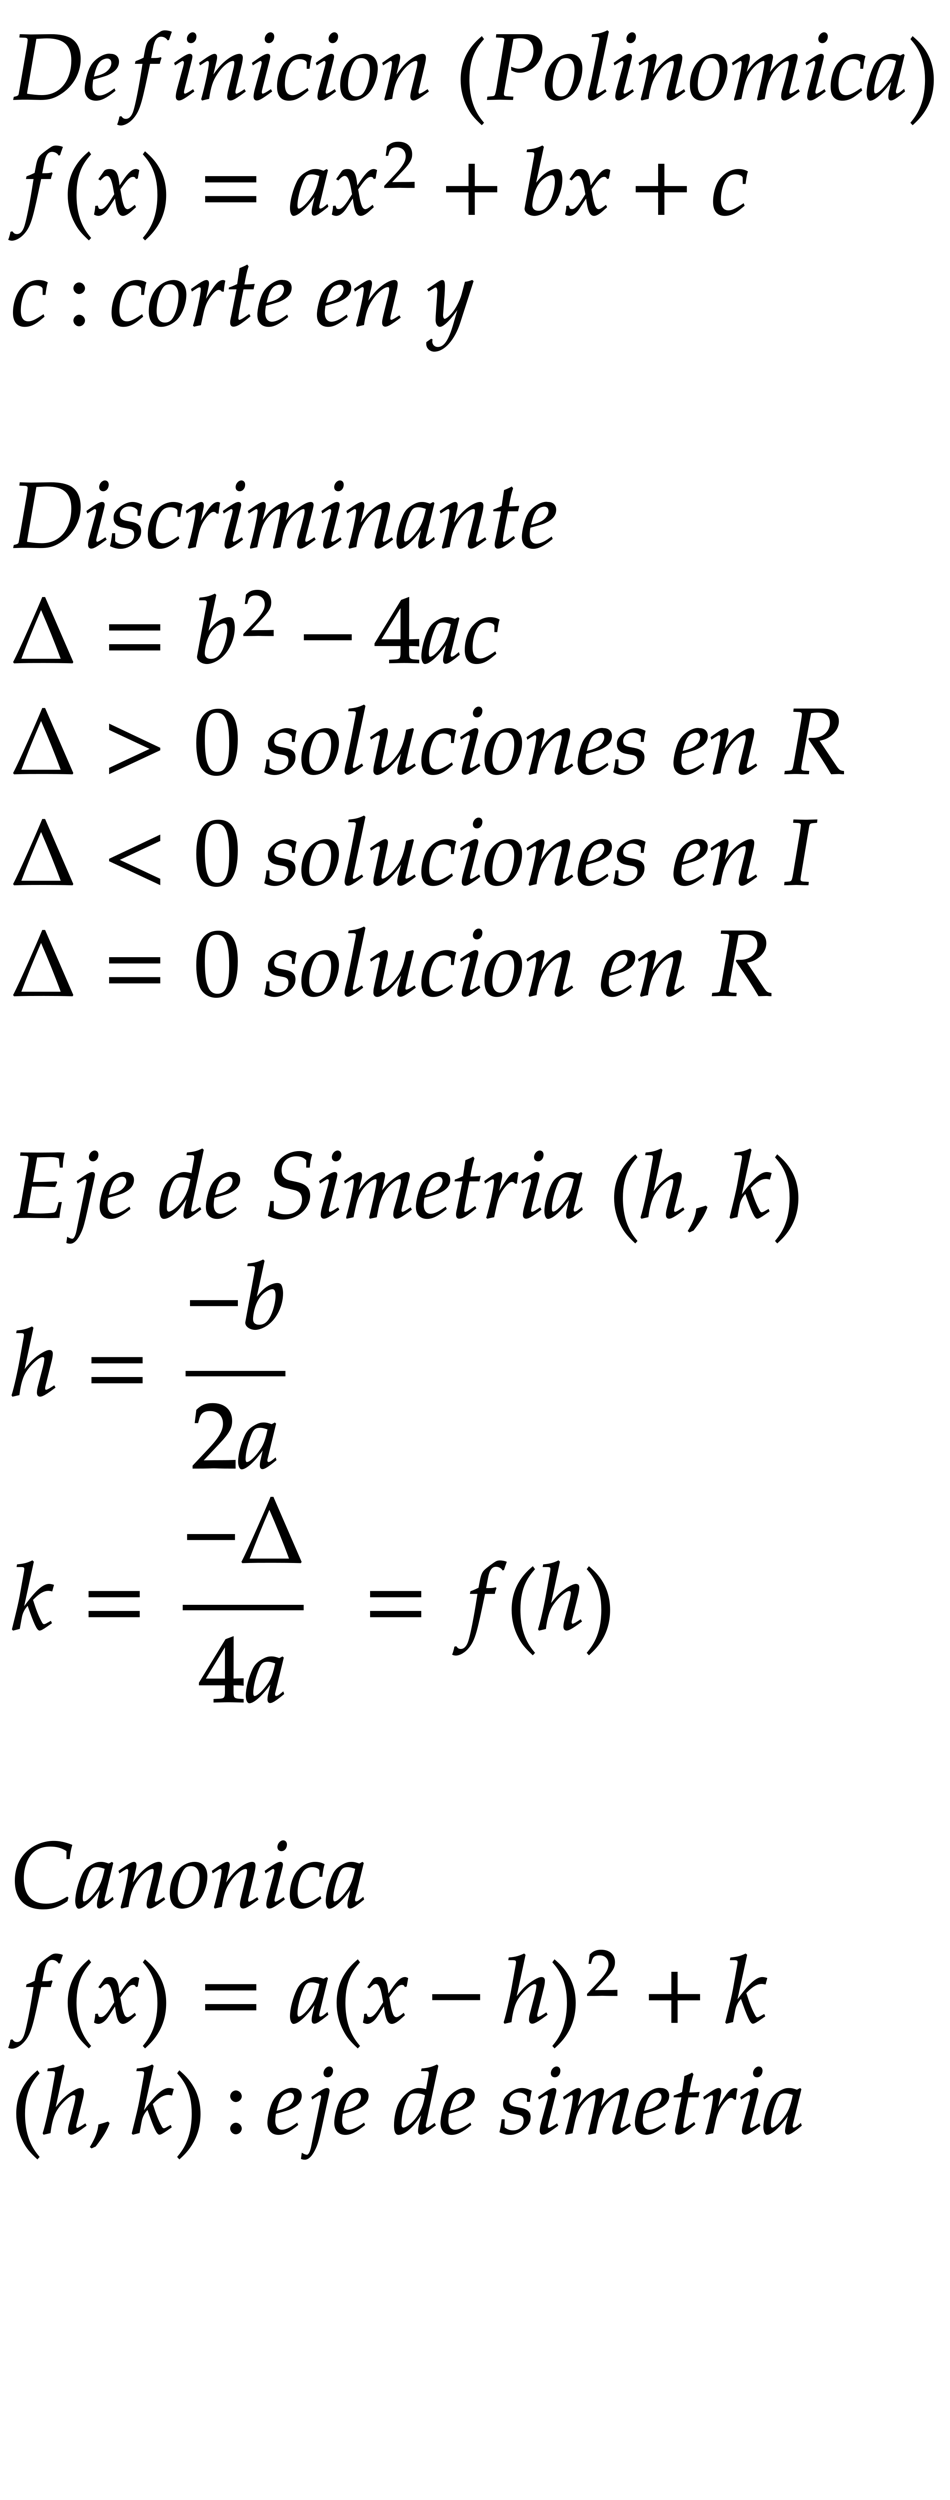 ﻿<svg xmlns="http://www.w3.org/2000/svg" xmlns:xlink="http://www.w3.org/1999/xlink" width="172.705" height="454.165" style="width:172.705px;height:454.165px;font-family:Asana-Math, Asana;background:#FFF;"><g><g><g><g transform="matrix(1,0,0,1,2,18.04)"><path transform="matrix(0.017,0,0,-0.017,0,0)" d="M316 -3C388 -3 437 8 489 34C645 114 741 265 741 431C741 529 711 599 650 642C604 675 519 693 424 692L220 689L210 689C201 689 198 689 97 692L94 664L147 662C171 661 182 653 182 635C182 621 178 589 173 559L86 55C81 31 56 29 33 23L28 -3L121 0L176 0C211 0 282 -3 316 -3ZM384 655C566 655 649 579 649 415C649 225 549 41 329 41C285 41 236 46 168 56C168 68 169 75 172 93L268 650C291 650 349 655 384 655ZM1105 111L1081 94C1028 56 980 36 944 36C897 36 868 73 868 133C868 158 871 185 876 214C893 218 1002 248 1027 259C1112 296 1151 342 1151 404C1151 451 1117 482 1067 482C999 496 889 423 852 349C822 299 792 180 792 113C792 35 836 -11 908 -11C965 -11 1021 17 1113 92ZM890 274C907 343 927 386 956 412C974 428 1005 440 1029 440C1058 440 1077 420 1077 388C1077 344 1042 297 990 272C962 258 926 247 881 237ZM1510 437L1494 437L1515 549C1531 635 1559 673 1605 673C1635 673 1662 658 1677 634L1687 638C1692 654 1702 685 1710 705L1715 720C1699 727 1668 733 1645 733C1634 733 1618 730 1610 726C1586 715 1504 654 1481 630C1459 608 1447 578 1436 521L1421 442C1380 422 1360 414 1335 405L1330 383L1411 383L1402 327C1372 132 1335 -54 1313 -123C1295 -182 1265 -213 1229 -213C1206 -213 1195 -206 1177 -184L1163 -188C1159 -211 1145 -259 1140 -268C1149 -273 1164 -276 1175 -276C1216 -276 1270 -245 1309 -198C1380 -114 1400 -18 1484 383L1588 383C1592 402 1599 425 1605 439L1601 446C1572 439 1573 437 1510 437ZM1749 388L1756 368L1788 389C1825 412 1828 414 1835 414C1845 414 1853 404 1853 391C1853 384 1849 361 1845 347L1779 107C1771 76 1766 49 1766 30C1766 6 1777 -9 1796 -9C1822 -9 1858 12 1956 85L1946 103L1920 86C1891 67 1868 56 1859 56C1852 56 1846 66 1846 76C1846 86 1848 95 1853 116L1930 420C1934 437 1936 448 1936 456C1936 473 1927 482 1911 482C1889 482 1852 461 1777 408ZM1943 712C1914 712 1885 679 1885 645C1885 620 1900 604 1924 604C1955 604 1979 633 1979 671C1979 695 1964 712 1943 712ZM2016 388L2023 368L2055 389C2092 412 2095 414 2102 414C2113 414 2120 404 2120 389C2120 338 2079 145 2038 2L2045 -9C2070 -2 2093 4 2115 8C2134 134 2155 199 2201 268C2255 352 2330 414 2375 414C2386 414 2392 405 2392 390C2392 372 2389 351 2381 319L2329 107C2320 70 2316 47 2316 31C2316 6 2327 -9 2346 -9C2372 -9 2408 12 2506 85L2496 103L2470 86C2441 67 2419 56 2409 56C2402 56 2396 65 2396 76C2396 81 2397 92 2398 96L2464 372C2471 401 2475 429 2475 446C2475 469 2464 482 2444 482C2402 482 2333 444 2274 389C2236 354 2208 320 2156 247L2194 408C2198 426 2200 438 2200 449C2200 470 2192 482 2177 482C2156 482 2117 460 2044 408ZM2581 388L2588 368L2620 389C2657 412 2660 414 2667 414C2677 414 2685 404 2685 391C2685 384 2681 361 2677 347L2611 107C2603 76 2598 49 2598 30C2598 6 2609 -9 2628 -9C2654 -9 2690 12 2788 85L2778 103L2752 86C2723 67 2700 56 2691 56C2684 56 2678 66 2678 76C2678 86 2680 95 2685 116L2762 420C2766 437 2768 448 2768 456C2768 473 2759 482 2743 482C2721 482 2684 461 2609 408ZM2775 712C2746 712 2717 679 2717 645C2717 620 2732 604 2756 604C2787 604 2811 633 2811 671C2811 695 2796 712 2775 712ZM3166 330L3189 330C3197 395 3204 432 3213 458C3189 473 3154 482 3117 482C3072 483 2999 463 2942 400C2888 352 2849 241 2849 136C2849 40 2891 -11 2971 -11C3025 -11 3073 9 3128 54L3178 95L3170 115L3155 105C3083 57 3045 40 3010 40C2954 40 2925 80 2925 159C2925 267 2960 371 3009 409C3030 425 3054 433 3085 433C3130 433 3166 414 3166 390ZM3264 388L3271 368L3303 389C3340 412 3343 414 3350 414C3360 414 3368 404 3368 391C3368 384 3364 361 3360 347L3294 107C3286 76 3281 49 3281 30C3281 6 3292 -9 3311 -9C3337 -9 3373 12 3471 85L3461 103L3435 86C3406 67 3383 56 3374 56C3367 56 3361 66 3361 76C3361 86 3363 95 3368 116L3445 420C3449 437 3451 448 3451 456C3451 473 3442 482 3426 482C3404 482 3367 461 3292 408ZM3458 712C3429 712 3400 679 3400 645C3400 620 3415 604 3439 604C3470 604 3494 633 3494 671C3494 695 3479 712 3458 712ZM3524 152C3524 46 3569 -11 3652 -11C3707 -11 3767 15 3812 57C3874 116 3918 230 3918 331C3918 425 3868 482 3785 482C3681 482 3524 382 3524 152ZM3748 444C3809 444 3842 399 3842 315C3842 219 3811 113 3767 60C3749 39 3723 27 3692 27C3634 27 3600 72 3600 151C3600 264 3639 387 3688 427C3701 438 3724 444 3748 444ZM3974 388L3981 368L4013 389C4050 412 4053 414 4060 414C4071 414 4078 404 4078 389C4078 338 4037 145 3996 2L4003 -9C4028 -2 4051 4 4073 8C4092 134 4113 199 4159 268C4213 352 4288 414 4333 414C4344 414 4350 405 4350 390C4350 372 4347 351 4339 319L4287 107C4278 70 4274 47 4274 31C4274 6 4285 -9 4304 -9C4330 -9 4366 12 4464 85L4454 103L4428 86C4399 67 4377 56 4367 56C4360 56 4354 65 4354 76C4354 81 4355 92 4356 96L4422 372C4429 401 4433 429 4433 446C4433 469 4422 482 4402 482C4360 482 4291 444 4232 389C4194 354 4166 320 4114 247L4152 408C4156 426 4158 438 4158 449C4158 470 4150 482 4135 482C4114 482 4075 460 4002 408Z" stroke="rgb(0,0,0)" stroke-opacity="1" stroke-width="8" fill="rgb(0,0,0)" fill-opacity="1"></path></g></g><g><g transform="matrix(1,0,0,1,82.79,19)"><path transform="matrix(0.017,0,0,-0.017,0,0)" d="M146 266C146 526 243 632 301 700L282 726C225 675 60 542 60 266C60 159 85 58 133 -32C168 -99 200 -138 282 -215L301 -194C255 -137 146 -15 146 266Z" stroke="rgb(0,0,0)" stroke-opacity="1" stroke-width="8" fill="rgb(0,0,0)" fill-opacity="1"></path></g></g><g><g transform="matrix(1,0,0,1,88.445,18.04)"><path transform="matrix(0.017,0,0,-0.017,0,0)" d="M105 664L160 662C184 661 195 653 195 635L112 125C95 34 94 31 54 28L13 25L9 -3L51 -2C92 -1 123 0 141 0C158 0 187 -1 227 -2L280 -3L283 25L218 28C192 29 182 37 182 58C182 67 183 74 186 93L284 648C320 654 336 656 355 656C457 656 506 612 506 519C506 411 434 323 346 323C324 323 304 328 267 342L269 311C306 293 326 288 355 288C484 288 594 405 594 541C594 642 531 695 412 692L108 692ZM627 152C627 46 672 -11 755 -11C810 -11 870 15 915 57C977 116 1021 230 1021 331C1021 425 971 482 888 482C784 482 627 382 627 152ZM851 444C912 444 945 399 945 315C945 219 914 113 870 60C852 39 826 27 795 27C737 27 703 72 703 151C703 264 742 387 791 427C804 438 827 444 851 444ZM1304 722L1292 733C1240 707 1204 698 1132 691L1128 670L1176 670C1200 670 1210 663 1210 648C1210 645 1210 640 1207 622C1196 567 1123 182 1108 132C1095 82 1089 52 1089 31C1089 6 1100 -9 1119 -9C1145 -9 1181 12 1279 85L1269 103L1243 86C1214 67 1192 56 1182 56C1175 56 1169 66 1169 76C1169 82 1170 89 1173 104ZM1364 388L1371 368L1403 389C1440 412 1443 414 1450 414C1460 414 1468 404 1468 391C1468 384 1464 361 1460 347L1394 107C1386 76 1381 49 1381 30C1381 6 1392 -9 1411 -9C1437 -9 1473 12 1571 85L1561 103L1535 86C1506 67 1483 56 1474 56C1467 56 1461 66 1461 76C1461 86 1463 95 1468 116L1545 420C1549 437 1551 448 1551 456C1551 473 1542 482 1526 482C1504 482 1467 461 1392 408ZM1558 712C1529 712 1500 679 1500 645C1500 620 1515 604 1539 604C1570 604 1594 633 1594 671C1594 695 1579 712 1558 712ZM1631 388L1638 368L1670 389C1707 412 1710 414 1717 414C1728 414 1735 404 1735 389C1735 338 1694 145 1653 2L1660 -9C1685 -2 1708 4 1730 8C1749 134 1770 199 1816 268C1870 352 1945 414 1990 414C2001 414 2007 405 2007 390C2007 372 2004 351 1996 319L1944 107C1935 70 1931 47 1931 31C1931 6 1942 -9 1961 -9C1987 -9 2023 12 2121 85L2111 103L2085 86C2056 67 2034 56 2024 56C2017 56 2011 65 2011 76C2011 81 2012 92 2013 96L2079 372C2086 401 2090 429 2090 446C2090 469 2079 482 2059 482C2017 482 1948 444 1889 389C1851 354 1823 320 1771 247L1809 408C1813 426 1815 438 1815 449C1815 470 1807 482 1792 482C1771 482 1732 460 1659 408ZM2179 152C2179 46 2224 -11 2307 -11C2362 -11 2422 15 2467 57C2529 116 2573 230 2573 331C2573 425 2523 482 2440 482C2336 482 2179 382 2179 152ZM2403 444C2464 444 2497 399 2497 315C2497 219 2466 113 2422 60C2404 39 2378 27 2347 27C2289 27 2255 72 2255 151C2255 264 2294 387 2343 427C2356 438 2379 444 2403 444ZM3335 103L3309 86C3280 67 3258 56 3248 56C3241 56 3235 65 3235 76C3235 86 3237 95 3242 116L3317 413C3321 430 3324 446 3324 454C3324 471 3314 482 3298 482C3269 482 3231 464 3170 421C3107 376 3072 341 3023 272L3053 409C3057 429 3060 444 3060 451C3060 470 3050 482 3034 482C3004 482 2958 460 2903 418C2859 384 2839 363 2774 275L2807 408C2811 424 2813 439 2813 451C2813 470 2804 482 2790 482C2769 482 2731 461 2657 408L2629 388L2636 368C2673 391 2708 414 2715 414C2726 414 2733 404 2733 389C2733 338 2692 145 2651 2L2654 -9L2722 6L2744 108C2768 219 2795 278 2850 338C2892 384 2937 414 2965 414C2972 414 2976 406 2976 393C2976 358 2954 244 2913 69L2897 2L2902 -9L2971 6L2992 113C3008 194 3042 269 3086 318C3141 379 3191 414 3223 414C3231 414 3236 405 3236 389C3236 365 3233 351 3211 264C3171 105 3155 84 3155 31C3155 6 3166 -9 3185 -9C3211 -9 3247 12 3345 85ZM3416 388L3423 368L3455 389C3492 412 3495 414 3502 414C3512 414 3520 404 3520 391C3520 384 3516 361 3512 347L3446 107C3438 76 3433 49 3433 30C3433 6 3444 -9 3463 -9C3489 -9 3525 12 3623 85L3613 103L3587 86C3558 67 3535 56 3526 56C3519 56 3513 66 3513 76C3513 86 3515 95 3520 116L3597 420C3601 437 3603 448 3603 456C3603 473 3594 482 3578 482C3556 482 3519 461 3444 408ZM3610 712C3581 712 3552 679 3552 645C3552 620 3567 604 3591 604C3622 604 3646 633 3646 671C3646 695 3631 712 3610 712ZM4001 330L4024 330C4032 395 4039 432 4048 458C4024 473 3989 482 3952 482C3907 483 3834 463 3777 400C3723 352 3684 241 3684 136C3684 40 3726 -11 3806 -11C3860 -11 3908 9 3963 54L4013 95L4005 115L3990 105C3918 57 3880 40 3845 40C3789 40 3760 80 3760 159C3760 267 3795 371 3844 409C3865 425 3889 433 3920 433C3965 433 4001 414 4001 390ZM4336 204L4307 77C4303 60 4301 42 4301 26C4301 4 4310 -9 4325 -9C4348 -9 4389 17 4471 85L4464 106C4440 86 4411 59 4389 59C4380 59 4374 68 4374 82C4374 87 4374 90 4375 93L4467 472L4457 481L4424 463C4383 478 4366 482 4339 482C4311 482 4291 477 4264 464C4202 433 4169 403 4144 354C4100 265 4069 145 4069 67C4069 23 4084 -11 4103 -11C4140 -11 4220 41 4336 204ZM4384 414C4362 305 4343 253 4309 201C4252 117 4191 59 4159 59C4147 59 4141 72 4141 99C4141 163 4169 280 4204 360C4228 415 4251 433 4299 433C4322 433 4340 429 4384 414Z" stroke="rgb(0,0,0)" stroke-opacity="1" stroke-width="8" fill="rgb(0,0,0)" fill-opacity="1"></path></g></g><g><g transform="matrix(1,0,0,1,165.05,19)"><path transform="matrix(0.017,0,0,-0.017,0,0)" d="M51 726L32 700C87 636 187 526 187 266C187 -10 83 -131 32 -194L51 -215C104 -165 273 -23 273 265C273 542 108 675 51 726Z" stroke="rgb(0,0,0)" stroke-opacity="1" stroke-width="8" fill="rgb(0,0,0)" fill-opacity="1"></path></g></g></g><g><g><g transform="matrix(1,0,0,1,2,38.965)"><path transform="matrix(0.017,0,0,-0.017,0,0)" d="M345 437L329 437L350 549C366 635 394 673 440 673C470 673 497 658 512 634L522 638C527 654 537 685 545 705L550 720C534 727 503 733 480 733C469 733 453 730 445 726C421 715 339 654 316 630C294 608 282 578 271 521L256 442C215 422 195 414 170 405L165 383L246 383L237 327C207 132 170 -54 148 -123C130 -182 100 -213 64 -213C41 -213 30 -206 12 -184L-2 -188C-6 -211 -20 -259 -25 -268C-16 -273 -1 -276 10 -276C51 -276 105 -245 144 -198C215 -114 235 -18 319 383L423 383C427 402 434 425 440 439L436 446C407 439 408 437 345 437Z" stroke="rgb(0,0,0)" stroke-opacity="1" stroke-width="8" fill="rgb(0,0,0)" fill-opacity="1"></path></g></g><g><g transform="matrix(1,0,0,1,11.36,39.925)"><path transform="matrix(0.017,0,0,-0.017,0,0)" d="M146 266C146 526 243 632 301 700L282 726C225 675 60 542 60 266C60 159 85 58 133 -32C168 -99 200 -138 282 -215L301 -194C255 -137 146 -15 146 266Z" stroke="rgb(0,0,0)" stroke-opacity="1" stroke-width="8" fill="rgb(0,0,0)" fill-opacity="1"></path></g></g><g><g transform="matrix(1,0,0,1,17.015,38.965)"><path transform="matrix(0.017,0,0,-0.017,0,0)" d="M9 1C24 -7 40 -11 52 -11C85 -11 124 18 155 65L231 182L242 113C255 28 278 -11 314 -11C336 -11 368 6 400 35L449 79L440 98C404 68 379 53 363 53C348 53 335 63 325 83C316 102 305 139 300 168L282 269L317 318C364 383 391 406 422 406C438 406 450 398 455 383L469 387L484 472C472 479 463 482 454 482C414 482 374 446 312 354L275 299L269 347C257 446 230 482 171 482C145 482 123 474 114 461L56 378L73 368C103 402 123 416 142 416C175 416 197 375 214 277L225 215L185 153C142 86 108 54 80 54C65 54 54 58 52 63L41 91L21 88C21 53 13 27 9 1Z" stroke="rgb(0,0,0)" stroke-opacity="1" stroke-width="8" fill="rgb(0,0,0)" fill-opacity="1"></path></g></g><g><g transform="matrix(1,0,0,1,25.505,39.925)"><path transform="matrix(0.017,0,0,-0.017,0,0)" d="M51 726L32 700C87 636 187 526 187 266C187 -10 83 -131 32 -194L51 -215C104 -165 273 -23 273 265C273 542 108 675 51 726Z" stroke="rgb(0,0,0)" stroke-opacity="1" stroke-width="8" fill="rgb(0,0,0)" fill-opacity="1"></path></g></g><g><g transform="matrix(1,0,0,1,36.26,38.965)"><path transform="matrix(0.017,0,0,-0.017,0,0)" d="M604 347L604 406L65 406L65 347ZM604 134L604 193L65 193L65 134Z" stroke="rgb(0,0,0)" stroke-opacity="1" stroke-width="8" fill="rgb(0,0,0)" fill-opacity="1"></path></g></g><g><g transform="matrix(1,0,0,1,52.715,38.965)"><path transform="matrix(0.017,0,0,-0.017,0,0)" d="M271 204L242 77C238 60 236 42 236 26C236 4 245 -9 260 -9C283 -9 324 17 406 85L399 106C375 86 346 59 324 59C315 59 309 68 309 82C309 87 309 90 310 93L402 472L392 481L359 463C318 478 301 482 274 482C246 482 226 477 199 464C137 433 104 403 79 354C35 265 4 145 4 67C4 23 19 -11 38 -11C75 -11 155 41 271 204ZM319 414C297 305 278 253 244 201C187 117 126 59 94 59C82 59 76 72 76 99C76 163 104 280 139 360C163 415 186 433 234 433C257 433 275 429 319 414ZM452 1C467 -7 483 -11 495 -11C528 -11 567 18 598 65L674 182L685 113C698 28 721 -11 757 -11C779 -11 811 6 843 35L892 79L883 98C847 68 822 53 806 53C791 53 778 63 768 83C759 102 748 139 743 168L725 269L760 318C807 383 834 406 865 406C881 406 893 398 898 383L912 387L927 472C915 479 906 482 897 482C857 482 817 446 755 354L718 299L712 347C700 446 673 482 614 482C588 482 566 474 557 461L499 378L516 368C546 402 566 416 585 416C618 416 640 375 657 277L668 215L628 153C585 86 551 54 523 54C508 54 497 58 495 63L484 91L464 88C464 53 456 27 452 1Z" stroke="rgb(0,0,0)" stroke-opacity="1" stroke-width="8" fill="rgb(0,0,0)" fill-opacity="1"></path></g></g><g><g><g><g><g transform="matrix(1,0,0,1,69.71,34.06)"><path transform="matrix(0.012,0,0,-0.012,0,0)" d="M16 23L16 -3C203 -3 203 0 239 0C275 0 275 -3 468 -3L468 82C353 77 307 81 122 77L304 270C401 373 431 428 431 503C431 618 353 689 226 689C154 689 105 669 56 619L39 483L68 483L81 529C97 587 133 612 200 612C286 612 341 558 341 473C341 398 299 324 186 204Z" stroke="rgb(0,0,0)" stroke-opacity="1" stroke-width="8" fill="rgb(0,0,0)" fill-opacity="1"></path></g></g></g></g></g><g><g transform="matrix(1,0,0,1,80.06,38.965)"><path transform="matrix(0.017,0,0,-0.017,0,0)" d="M604 241L604 300L364 300L364 538L305 538L305 300L65 300L65 241L305 241L305 0L364 0L364 241Z" stroke="rgb(0,0,0)" stroke-opacity="1" stroke-width="8" fill="rgb(0,0,0)" fill-opacity="1"></path></g></g><g><g transform="matrix(1,0,0,1,94.805,38.965)"><path transform="matrix(0.017,0,0,-0.017,0,0)" d="M235 722L223 733C171 707 135 698 63 691L59 670L107 670C131 670 141 663 141 646C141 639 140 628 139 622L38 71C37 68 37 64 37 61C37 22 85 -11 140 -11C177 -11 228 8 271 39C367 107 433 244 433 376C433 414 424 453 412 468C405 477 392 482 377 482C353 482 323 474 295 460C244 433 211 403 149 324ZM322 424C348 424 361 401 361 352C361 288 340 202 310 137C277 68 237 36 183 36C137 36 112 59 112 101C112 135 127 276 208 361C241 395 293 424 322 424ZM471 1C486 -7 502 -11 514 -11C547 -11 586 18 617 65L693 182L704 113C717 28 740 -11 776 -11C798 -11 830 6 862 35L911 79L902 98C866 68 841 53 825 53C810 53 797 63 787 83C778 102 767 139 762 168L744 269L779 318C826 383 853 406 884 406C900 406 912 398 917 383L931 387L946 472C934 479 925 482 916 482C876 482 836 446 774 354L737 299L731 347C719 446 692 482 633 482C607 482 585 474 576 461L518 378L535 368C565 402 585 416 604 416C637 416 659 375 676 277L687 215L647 153C604 86 570 54 542 54C527 54 516 58 514 63L503 91L483 88C483 53 475 27 471 1Z" stroke="rgb(0,0,0)" stroke-opacity="1" stroke-width="8" fill="rgb(0,0,0)" fill-opacity="1"></path></g></g><g><g transform="matrix(1,0,0,1,114.53,38.965)"><path transform="matrix(0.017,0,0,-0.017,0,0)" d="M604 241L604 300L364 300L364 538L305 538L305 300L65 300L65 241L305 241L305 0L364 0L364 241Z" stroke="rgb(0,0,0)" stroke-opacity="1" stroke-width="8" fill="rgb(0,0,0)" fill-opacity="1"></path></g></g><g><g transform="matrix(1,0,0,1,129.275,38.965)"><path transform="matrix(0.017,0,0,-0.017,0,0)" d="M342 330L365 330C373 395 380 432 389 458C365 473 330 482 293 482C248 483 175 463 118 400C64 352 25 241 25 136C25 40 67 -11 147 -11C201 -11 249 9 304 54L354 95L346 115L331 105C259 57 221 40 186 40C130 40 101 80 101 159C101 267 136 371 185 409C206 425 230 433 261 433C306 433 342 414 342 390Z" stroke="rgb(0,0,0)" stroke-opacity="1" stroke-width="8" fill="rgb(0,0,0)" fill-opacity="1"></path></g></g></g><g><g><g transform="matrix(1,0,0,1,2,59.125)"><path transform="matrix(0.017,0,0,-0.017,0,0)" d="M342 330L365 330C373 395 380 432 389 458C365 473 330 482 293 482C248 483 175 463 118 400C64 352 25 241 25 136C25 40 67 -11 147 -11C201 -11 249 9 304 54L354 95L346 115L331 105C259 57 221 40 186 40C130 40 101 80 101 159C101 267 136 371 185 409C206 425 230 433 261 433C306 433 342 414 342 390Z" stroke="rgb(0,0,0)" stroke-opacity="1" stroke-width="8" fill="rgb(0,0,0)" fill-opacity="1"></path></g></g><g><g transform="matrix(1,0,0,1,12.29,59.125)"><path transform="matrix(0.017,0,0,-0.017,0,0)" d="M123 111C93 111 66 83 66 53C66 23 93 -5 122 -5C154 -5 182 22 182 53C182 83 154 111 123 111ZM123 456C93 456 66 428 66 398C66 368 93 340 122 340C154 340 182 367 182 397C182 428 154 456 123 456Z" stroke="rgb(0,0,0)" stroke-opacity="1" stroke-width="8" fill="rgb(0,0,0)" fill-opacity="1"></path></g></g><g><g transform="matrix(1,0,0,1,19.925,59.125)"><path transform="matrix(0.017,0,0,-0.017,0,0)" d="M342 330L365 330C373 395 380 432 389 458C365 473 330 482 293 482C248 483 175 463 118 400C64 352 25 241 25 136C25 40 67 -11 147 -11C201 -11 249 9 304 54L354 95L346 115L331 105C259 57 221 40 186 40C130 40 101 80 101 159C101 267 136 371 185 409C206 425 230 433 261 433C306 433 342 414 342 390ZM423 152C423 46 468 -11 551 -11C606 -11 666 15 711 57C773 116 817 230 817 331C817 425 767 482 684 482C580 482 423 382 423 152ZM647 444C708 444 741 399 741 315C741 219 710 113 666 60C648 39 622 27 591 27C533 27 499 72 499 151C499 264 538 387 587 427C600 438 623 444 647 444ZM1217 365C1220 403 1225 435 1233 476C1222 481 1218 482 1213 482C1182 482 1151 458 1115 407C1076 351 1037 291 1021 256L1053 408C1057 425 1059 438 1059 450C1059 470 1051 482 1036 482C1015 482 977 461 903 408L875 388L882 368L914 389C942 407 953 412 962 412C972 412 979 403 979 390C979 332 936 126 896 -2L906 -9C921 -4 937 -1 960 4L973 6L999 126C1017 209 1040 262 1084 319C1118 363 1145 384 1167 384C1182 384 1192 379 1203 365ZM1362 390L1306 107C1305 99 1293 61 1293 31C1293 6 1304 -9 1323 -9C1358 -9 1393 11 1471 74L1502 99L1492 117L1447 86C1418 66 1398 56 1387 56C1378 56 1373 64 1373 76C1373 102 1387 183 1416 328L1429 390L1536 390L1547 440C1509 436 1475 434 1437 434C1453 528 1464 577 1482 631L1471 646C1451 634 1424 622 1393 610L1368 440C1324 419 1298 408 1280 403L1278 390ZM1897 111L1873 94C1820 56 1772 36 1736 36C1689 36 1660 73 1660 133C1660 158 1663 185 1668 214C1685 218 1794 248 1819 259C1904 296 1943 342 1943 404C1943 451 1909 482 1859 482C1791 496 1681 423 1644 349C1614 299 1584 180 1584 113C1584 35 1628 -11 1700 -11C1757 -11 1813 17 1905 92ZM1682 274C1699 343 1719 386 1748 412C1766 428 1797 440 1821 440C1850 440 1869 420 1869 388C1869 344 1834 297 1782 272C1754 258 1718 247 1673 237ZM2534 111L2510 94C2457 56 2409 36 2373 36C2326 36 2297 73 2297 133C2297 158 2300 185 2305 214C2322 218 2431 248 2456 259C2541 296 2580 342 2580 404C2580 451 2546 482 2496 482C2428 496 2318 423 2281 349C2251 299 2221 180 2221 113C2221 35 2265 -11 2337 -11C2394 -11 2450 17 2542 92ZM2319 274C2336 343 2356 386 2385 412C2403 428 2434 440 2458 440C2487 440 2506 420 2506 388C2506 344 2471 297 2419 272C2391 258 2355 247 2310 237ZM2618 388L2625 368L2657 389C2694 412 2697 414 2704 414C2715 414 2722 404 2722 389C2722 338 2681 145 2640 2L2647 -9C2672 -2 2695 4 2717 8C2736 134 2757 199 2803 268C2857 352 2932 414 2977 414C2988 414 2994 405 2994 390C2994 372 2991 351 2983 319L2931 107C2922 70 2918 47 2918 31C2918 6 2929 -9 2948 -9C2974 -9 3010 12 3108 85L3098 103L3072 86C3043 67 3021 56 3011 56C3004 56 2998 65 2998 76C2998 81 2999 92 3000 96L3066 372C3073 401 3077 429 3077 446C3077 469 3066 482 3046 482C3004 482 2935 444 2876 389C2838 354 2810 320 2758 247L2796 408C2800 426 2802 438 2802 449C2802 470 2794 482 2779 482C2758 482 2719 460 2646 408ZM3391 -180C3390 -187 3390 -193 3390 -198C3390 -241 3427 -276 3472 -276C3578 -276 3688 -152 3747 33L3888 473L3877 482C3848 471 3825 465 3803 463L3768 331C3756 284 3721 211 3688 162C3653 111 3604 67 3582 67C3570 67 3561 90 3562 115L3578 322C3580 353 3582 391 3582 419C3582 464 3575 482 3558 482C3545 482 3531 475 3483 442L3401 386L3412 368L3462 398C3467 401 3478 410 3487 410C3501 410 3509 391 3509 358C3509 357 3509 351 3508 343L3491 100L3490 60C3490 18 3508 -11 3533 -11C3570 -11 3654 74 3729 187L3680 16C3629 -161 3579 -234 3509 -234C3474 -234 3447 -207 3447 -172C3447 -167 3448 -159 3449 -150L3439 -146Z" stroke="rgb(0,0,0)" stroke-opacity="1" stroke-width="8" fill="rgb(0,0,0)" fill-opacity="1"></path></g></g></g><g></g><g><g><g transform="matrix(1,0,0,1,2,99.445)"><path transform="matrix(0.017,0,0,-0.017,0,0)" d="M316 -3C388 -3 437 8 489 34C645 114 741 265 741 431C741 529 711 599 650 642C604 675 519 693 424 692L220 689L210 689C201 689 198 689 97 692L94 664L147 662C171 661 182 653 182 635C182 621 178 589 173 559L86 55C81 31 56 29 33 23L28 -3L121 0L176 0C211 0 282 -3 316 -3ZM384 655C566 655 649 579 649 415C649 225 549 41 329 41C285 41 236 46 168 56C168 68 169 75 172 93L268 650C291 650 349 655 384 655ZM811 388L818 368L850 389C887 412 890 414 897 414C907 414 915 404 915 391C915 384 911 361 907 347L841 107C833 76 828 49 828 30C828 6 839 -9 858 -9C884 -9 920 12 1018 85L1008 103L982 86C953 67 930 56 921 56C914 56 908 66 908 76C908 86 910 95 915 116L992 420C996 437 998 448 998 456C998 473 989 482 973 482C951 482 914 461 839 408ZM1005 712C976 712 947 679 947 645C947 620 962 604 986 604C1017 604 1041 633 1041 671C1041 695 1026 712 1005 712ZM1085 148C1080 97 1074 62 1063 16C1101 -2 1135 -11 1170 -11C1219 -11 1265 7 1316 47C1367 87 1388 124 1388 174C1388 228 1356 257 1282 271L1239 279C1179 290 1160 307 1160 348C1160 401 1205 442 1262 442C1303 442 1341 424 1357 397L1357 342L1380 342C1384 377 1388 404 1399 455C1360 474 1332 482 1299 482C1247 482 1186 452 1138 404C1112 377 1101 352 1101 316C1101 260 1132 228 1198 215L1261 203C1305 195 1321 177 1321 138C1321 73 1275 29 1204 29C1169 29 1138 40 1110 64L1110 148ZM1784 330L1807 330C1815 395 1822 432 1831 458C1807 473 1772 482 1735 482C1690 483 1617 463 1560 400C1506 352 1467 241 1467 136C1467 40 1509 -11 1589 -11C1643 -11 1691 9 1746 54L1796 95L1788 115L1773 105C1701 57 1663 40 1628 40C1572 40 1543 80 1543 159C1543 267 1578 371 1627 409C1648 425 1672 433 1703 433C1748 433 1784 414 1784 390ZM2216 365C2219 403 2224 435 2232 476C2221 481 2217 482 2212 482C2181 482 2150 458 2114 407C2075 351 2036 291 2020 256L2052 408C2056 425 2058 438 2058 450C2058 470 2050 482 2035 482C2014 482 1976 461 1902 408L1874 388L1881 368L1913 389C1941 407 1952 412 1961 412C1971 412 1978 403 1978 390C1978 332 1935 126 1895 -2L1905 -9C1920 -4 1936 -1 1959 4L1972 6L1998 126C2016 209 2039 262 2083 319C2117 363 2144 384 2166 384C2181 384 2191 379 2202 365ZM2270 388L2277 368L2309 389C2346 412 2349 414 2356 414C2366 414 2374 404 2374 391C2374 384 2370 361 2366 347L2300 107C2292 76 2287 49 2287 30C2287 6 2298 -9 2317 -9C2343 -9 2379 12 2477 85L2467 103L2441 86C2412 67 2389 56 2380 56C2373 56 2367 66 2367 76C2367 86 2369 95 2374 116L2451 420C2455 437 2457 448 2457 456C2457 473 2448 482 2432 482C2410 482 2373 461 2298 408ZM2464 712C2435 712 2406 679 2406 645C2406 620 2421 604 2445 604C2476 604 2500 633 2500 671C2500 695 2485 712 2464 712ZM3243 103L3217 86C3188 67 3166 56 3156 56C3149 56 3143 65 3143 76C3143 86 3145 95 3150 116L3225 413C3229 430 3232 446 3232 454C3232 471 3222 482 3206 482C3177 482 3139 464 3078 421C3015 376 2980 341 2931 272L2961 409C2965 429 2968 444 2968 451C2968 470 2958 482 2942 482C2912 482 2866 460 2811 418C2767 384 2747 363 2682 275L2715 408C2719 424 2721 439 2721 451C2721 470 2712 482 2698 482C2677 482 2639 461 2565 408L2537 388L2544 368C2581 391 2616 414 2623 414C2634 414 2641 404 2641 389C2641 338 2600 145 2559 2L2562 -9L2630 6L2652 108C2676 219 2703 278 2758 338C2800 384 2845 414 2873 414C2880 414 2884 406 2884 393C2884 358 2862 244 2821 69L2805 2L2810 -9L2879 6L2900 113C2916 194 2950 269 2994 318C3049 379 3099 414 3131 414C3139 414 3144 405 3144 389C3144 365 3141 351 3119 264C3079 105 3063 84 3063 31C3063 6 3074 -9 3093 -9C3119 -9 3155 12 3253 85ZM3324 388L3331 368L3363 389C3400 412 3403 414 3410 414C3420 414 3428 404 3428 391C3428 384 3424 361 3420 347L3354 107C3346 76 3341 49 3341 30C3341 6 3352 -9 3371 -9C3397 -9 3433 12 3531 85L3521 103L3495 86C3466 67 3443 56 3434 56C3427 56 3421 66 3421 76C3421 86 3423 95 3428 116L3505 420C3509 437 3511 448 3511 456C3511 473 3502 482 3486 482C3464 482 3427 461 3352 408ZM3518 712C3489 712 3460 679 3460 645C3460 620 3475 604 3499 604C3530 604 3554 633 3554 671C3554 695 3539 712 3518 712ZM3591 388L3598 368L3630 389C3667 412 3670 414 3677 414C3688 414 3695 404 3695 389C3695 338 3654 145 3613 2L3620 -9C3645 -2 3668 4 3690 8C3709 134 3730 199 3776 268C3830 352 3905 414 3950 414C3961 414 3967 405 3967 390C3967 372 3964 351 3956 319L3904 107C3895 70 3891 47 3891 31C3891 6 3902 -9 3921 -9C3947 -9 3983 12 4081 85L4071 103L4045 86C4016 67 3994 56 3984 56C3977 56 3971 65 3971 76C3971 81 3972 92 3973 96L4039 372C4046 401 4050 429 4050 446C4050 469 4039 482 4019 482C3977 482 3908 444 3849 389C3811 354 3783 320 3731 247L3769 408C3773 426 3775 438 3775 449C3775 470 3767 482 3752 482C3731 482 3692 460 3619 408ZM4393 204L4364 77C4360 60 4358 42 4358 26C4358 4 4367 -9 4382 -9C4405 -9 4446 17 4528 85L4521 106C4497 86 4468 59 4446 59C4437 59 4431 68 4431 82C4431 87 4431 90 4432 93L4524 472L4514 481L4481 463C4440 478 4423 482 4396 482C4368 482 4348 477 4321 464C4259 433 4226 403 4201 354C4157 265 4126 145 4126 67C4126 23 4141 -11 4160 -11C4197 -11 4277 41 4393 204ZM4441 414C4419 305 4400 253 4366 201C4309 117 4248 59 4216 59C4204 59 4198 72 4198 99C4198 163 4226 280 4261 360C4285 415 4308 433 4356 433C4379 433 4397 429 4441 414ZM4589 388L4596 368L4628 389C4665 412 4668 414 4675 414C4686 414 4693 404 4693 389C4693 338 4652 145 4611 2L4618 -9C4643 -2 4666 4 4688 8C4707 134 4728 199 4774 268C4828 352 4903 414 4948 414C4959 414 4965 405 4965 390C4965 372 4962 351 4954 319L4902 107C4893 70 4889 47 4889 31C4889 6 4900 -9 4919 -9C4945 -9 4981 12 5079 85L5069 103L5043 86C5014 67 4992 56 4982 56C4975 56 4969 65 4969 76C4969 81 4970 92 4971 96L5037 372C5044 401 5048 429 5048 446C5048 469 5037 482 5017 482C4975 482 4906 444 4847 389C4809 354 4781 320 4729 247L4767 408C4771 426 4773 438 4773 449C4773 470 4765 482 4750 482C4729 482 4690 460 4617 408ZM5245 390L5189 107C5188 99 5176 61 5176 31C5176 6 5187 -9 5206 -9C5241 -9 5276 11 5354 74L5385 99L5375 117L5330 86C5301 66 5281 56 5270 56C5261 56 5256 64 5256 76C5256 102 5270 183 5299 328L5312 390L5419 390L5430 440C5392 436 5358 434 5320 434C5336 528 5347 577 5365 631L5354 646C5334 634 5307 622 5276 610L5251 440C5207 419 5181 408 5163 403L5161 390ZM5780 111L5756 94C5703 56 5655 36 5619 36C5572 36 5543 73 5543 133C5543 158 5546 185 5551 214C5568 218 5677 248 5702 259C5787 296 5826 342 5826 404C5826 451 5792 482 5742 482C5674 496 5564 423 5527 349C5497 299 5467 180 5467 113C5467 35 5511 -11 5583 -11C5640 -11 5696 17 5788 92ZM5565 274C5582 343 5602 386 5631 412C5649 428 5680 440 5704 440C5733 440 5752 420 5752 388C5752 344 5717 297 5665 272C5637 258 5601 247 5556 237Z" stroke="rgb(0,0,0)" stroke-opacity="1" stroke-width="8" fill="rgb(0,0,0)" fill-opacity="1"></path></g></g></g><g><g><g transform="matrix(1,0,0,1,2,120.37)"><path transform="matrix(0.017,0,0,-0.017,0,0)" d="M27 6L34 -4C140 0 246 0 353 0C454 0 555 -1 656 -4L662 6L362 697L337 697C294 590 92 128 27 6ZM537 37L105 37C171 215 242 389 318 564L325 564C400 391 472 215 537 37Z" stroke="rgb(0,0,0)" stroke-opacity="1" stroke-width="8" fill="rgb(0,0,0)" fill-opacity="1"></path></g></g><g><g transform="matrix(1,0,0,1,18.8,120.37)"><path transform="matrix(0.017,0,0,-0.017,0,0)" d="M604 347L604 406L65 406L65 347ZM604 134L604 193L65 193L65 134Z" stroke="rgb(0,0,0)" stroke-opacity="1" stroke-width="8" fill="rgb(0,0,0)" fill-opacity="1"></path></g></g><g><g transform="matrix(1,0,0,1,35.255,120.37)"><path transform="matrix(0.017,0,0,-0.017,0,0)" d="M235 722L223 733C171 707 135 698 63 691L59 670L107 670C131 670 141 663 141 646C141 639 140 628 139 622L38 71C37 68 37 64 37 61C37 22 85 -11 140 -11C177 -11 228 8 271 39C367 107 433 244 433 376C433 414 424 453 412 468C405 477 392 482 377 482C353 482 323 474 295 460C244 433 211 403 149 324ZM322 424C348 424 361 401 361 352C361 288 340 202 310 137C277 68 237 36 183 36C137 36 112 59 112 101C112 135 127 276 208 361C241 395 293 424 322 424Z" stroke="rgb(0,0,0)" stroke-opacity="1" stroke-width="8" fill="rgb(0,0,0)" fill-opacity="1"></path></g></g><g><g><g><g><g transform="matrix(1,0,0,1,44.09,115.465)"><path transform="matrix(0.012,0,0,-0.012,0,0)" d="M16 23L16 -3C203 -3 203 0 239 0C275 0 275 -3 468 -3L468 82C353 77 307 81 122 77L304 270C401 373 431 428 431 503C431 618 353 689 226 689C154 689 105 669 56 619L39 483L68 483L81 529C97 587 133 612 200 612C286 612 341 558 341 473C341 398 299 324 186 204Z" stroke="rgb(0,0,0)" stroke-opacity="1" stroke-width="8" fill="rgb(0,0,0)" fill-opacity="1"></path></g></g></g></g></g><g><g transform="matrix(1,0,0,1,54.44,120.37)"><path transform="matrix(0.017,0,0,-0.017,0,0)" d="M555 243L555 299L51 299L51 243Z" stroke="rgb(0,0,0)" stroke-opacity="1" stroke-width="8" fill="rgb(0,0,0)" fill-opacity="1"></path></g></g><g><g transform="matrix(1,0,0,1,68.12,120.37)"><path transform="matrix(0.017,0,0,-0.017,0,0)" d="M280 181L280 106C280 46 269 32 220 30L158 27L158 -3C291 0 291 0 315 0C339 0 339 0 472 -3L472 27L424 30C375 33 364 46 364 106L364 181C423 181 444 180 472 177L472 248L364 245L365 697L285 667L2 204L2 181ZM280 245L65 245L280 597ZM770 204L741 77C737 60 735 42 735 26C735 4 744 -9 759 -9C782 -9 823 17 905 85L898 106C874 86 845 59 823 59C814 59 808 68 808 82C808 87 808 90 809 93L901 472L891 481L858 463C817 478 800 482 773 482C745 482 725 477 698 464C636 433 603 403 578 354C534 265 503 145 503 67C503 23 518 -11 537 -11C574 -11 654 41 770 204ZM818 414C796 305 777 253 743 201C686 117 625 59 593 59C581 59 575 72 575 99C575 163 603 280 638 360C662 415 685 433 733 433C756 433 774 429 818 414ZM1284 330L1307 330C1315 395 1322 432 1331 458C1307 473 1272 482 1235 482C1190 483 1117 463 1060 400C1006 352 967 241 967 136C967 40 1009 -11 1089 -11C1143 -11 1191 9 1246 54L1296 95L1288 115L1273 105C1201 57 1163 40 1128 40C1072 40 1043 80 1043 159C1043 267 1078 371 1127 409C1148 425 1172 433 1203 433C1248 433 1284 414 1284 390Z" stroke="rgb(0,0,0)" stroke-opacity="1" stroke-width="8" fill="rgb(0,0,0)" fill-opacity="1"></path></g></g></g><g><g><g transform="matrix(1,0,0,1,2,140.53)"><path transform="matrix(0.017,0,0,-0.017,0,0)" d="M27 6L34 -4C140 0 246 0 353 0C454 0 555 -1 656 -4L662 6L362 697L337 697C294 590 92 128 27 6ZM537 37L105 37C171 215 242 389 318 564L325 564C400 391 472 215 537 37Z" stroke="rgb(0,0,0)" stroke-opacity="1" stroke-width="8" fill="rgb(0,0,0)" fill-opacity="1"></path></g></g><g><g transform="matrix(1,0,0,1,18.8,140.53)"><path transform="matrix(0.017,0,0,-0.017,0,0)" d="M65 0L604 252L604 273L65 528L65 469L503 264L65 59Z" stroke="rgb(0,0,0)" stroke-opacity="1" stroke-width="8" fill="rgb(0,0,0)" fill-opacity="1"></path></g></g><g><g transform="matrix(1,0,0,1,35.255,140.53)"><path transform="matrix(0.017,0,0,-0.017,0,0)" d="M263 689C108 689 29 566 29 324C29 207 50 106 85 57C120 8 176 -20 238 -20C389 -20 465 110 465 366C465 585 400 689 263 689ZM245 654C342 654 381 556 381 316C381 103 343 15 251 15C154 15 113 116 113 360C113 571 150 654 245 654ZM779 148C774 97 768 62 757 16C795 -2 829 -11 864 -11C913 -11 959 7 1010 47C1061 87 1082 124 1082 174C1082 228 1050 257 976 271L933 279C873 290 854 307 854 348C854 401 899 442 956 442C997 442 1035 424 1051 397L1051 342L1074 342C1078 377 1082 404 1093 455C1054 474 1026 482 993 482C941 482 880 452 832 404C806 377 795 352 795 316C795 260 826 228 892 215L955 203C999 195 1015 177 1015 138C1015 73 969 29 898 29C863 29 832 40 804 64L804 148ZM1153 152C1153 46 1198 -11 1281 -11C1336 -11 1396 15 1441 57C1503 116 1547 230 1547 331C1547 425 1497 482 1414 482C1310 482 1153 382 1153 152ZM1377 444C1438 444 1471 399 1471 315C1471 219 1440 113 1396 60C1378 39 1352 27 1321 27C1263 27 1229 72 1229 151C1229 264 1268 387 1317 427C1330 438 1353 444 1377 444ZM1830 722L1818 733C1766 707 1730 698 1658 691L1654 670L1702 670C1726 670 1736 663 1736 648C1736 645 1736 640 1733 622C1722 567 1649 182 1634 132C1621 82 1615 52 1615 31C1615 6 1626 -9 1645 -9C1671 -9 1707 12 1805 85L1795 103L1769 86C1740 67 1718 56 1708 56C1701 56 1695 66 1695 76C1695 82 1696 89 1699 104ZM2348 473L2341 482L2273 465L2263 414C2248 336 2223 268 2192 221C2133 130 2055 59 2015 59C2007 59 2002 68 2002 85C2002 99 2004 112 2009 137L2066 408C2069 424 2071 438 2071 451C2071 470 2062 482 2048 482C2028 482 1990 461 1916 408L1888 388L1895 368L1927 389C1955 407 1966 412 1975 412C1984 412 1992 403 1992 392C1992 388 1991 378 1990 374L1927 77C1925 68 1923 44 1923 30C1923 7 1938 -11 1958 -11C2021 -11 2142 101 2226 239L2189 97C2182 73 2178 46 2178 31C2178 6 2189 -9 2208 -9C2234 -9 2270 12 2368 85L2358 103L2332 86C2308 70 2282 59 2271 59C2263 59 2258 66 2258 76C2258 112 2333 416 2348 473ZM2753 330L2776 330C2784 395 2791 432 2800 458C2776 473 2741 482 2704 482C2659 483 2586 463 2529 400C2475 352 2436 241 2436 136C2436 40 2478 -11 2558 -11C2612 -11 2660 9 2715 54L2765 95L2757 115L2742 105C2670 57 2632 40 2597 40C2541 40 2512 80 2512 159C2512 267 2547 371 2596 409C2617 425 2641 433 2672 433C2717 433 2753 414 2753 390ZM2851 388L2858 368L2890 389C2927 412 2930 414 2937 414C2947 414 2955 404 2955 391C2955 384 2951 361 2947 347L2881 107C2873 76 2868 49 2868 30C2868 6 2879 -9 2898 -9C2924 -9 2960 12 3058 85L3048 103L3022 86C2993 67 2970 56 2961 56C2954 56 2948 66 2948 76C2948 86 2950 95 2955 116L3032 420C3036 437 3038 448 3038 456C3038 473 3029 482 3013 482C2991 482 2954 461 2879 408ZM3045 712C3016 712 2987 679 2987 645C2987 620 3002 604 3026 604C3057 604 3081 633 3081 671C3081 695 3066 712 3045 712ZM3111 152C3111 46 3156 -11 3239 -11C3294 -11 3354 15 3399 57C3461 116 3505 230 3505 331C3505 425 3455 482 3372 482C3268 482 3111 382 3111 152ZM3335 444C3396 444 3429 399 3429 315C3429 219 3398 113 3354 60C3336 39 3310 27 3279 27C3221 27 3187 72 3187 151C3187 264 3226 387 3275 427C3288 438 3311 444 3335 444ZM3561 388L3568 368L3600 389C3637 412 3640 414 3647 414C3658 414 3665 404 3665 389C3665 338 3624 145 3583 2L3590 -9C3615 -2 3638 4 3660 8C3679 134 3700 199 3746 268C3800 352 3875 414 3920 414C3931 414 3937 405 3937 390C3937 372 3934 351 3926 319L3874 107C3865 70 3861 47 3861 31C3861 6 3872 -9 3891 -9C3917 -9 3953 12 4051 85L4041 103L4015 86C3986 67 3964 56 3954 56C3947 56 3941 65 3941 76C3941 81 3942 92 3943 96L4009 372C4016 401 4020 429 4020 446C4020 469 4009 482 3989 482C3947 482 3878 444 3819 389C3781 354 3753 320 3701 247L3739 408C3743 426 3745 438 3745 449C3745 470 3737 482 3722 482C3701 482 3662 460 3589 408ZM4420 111L4396 94C4343 56 4295 36 4259 36C4212 36 4183 73 4183 133C4183 158 4186 185 4191 214C4208 218 4317 248 4342 259C4427 296 4466 342 4466 404C4466 451 4432 482 4382 482C4314 496 4204 423 4167 349C4137 299 4107 180 4107 113C4107 35 4151 -11 4223 -11C4280 -11 4336 17 4428 92ZM4205 274C4222 343 4242 386 4271 412C4289 428 4320 440 4344 440C4373 440 4392 420 4392 388C4392 344 4357 297 4305 272C4277 258 4241 247 4196 237ZM4511 148C4506 97 4500 62 4489 16C4527 -2 4561 -11 4596 -11C4645 -11 4691 7 4742 47C4793 87 4814 124 4814 174C4814 228 4782 257 4708 271L4665 279C4605 290 4586 307 4586 348C4586 401 4631 442 4688 442C4729 442 4767 424 4783 397L4783 342L4806 342C4810 377 4814 404 4825 455C4786 474 4758 482 4725 482C4673 482 4612 452 4564 404C4538 377 4527 352 4527 316C4527 260 4558 228 4624 215L4687 203C4731 195 4747 177 4747 138C4747 73 4701 29 4630 29C4595 29 4564 40 4536 64L4536 148ZM5445 111L5421 94C5368 56 5320 36 5284 36C5237 36 5208 73 5208 133C5208 158 5211 185 5216 214C5233 218 5342 248 5367 259C5452 296 5491 342 5491 404C5491 451 5457 482 5407 482C5339 496 5229 423 5192 349C5162 299 5132 180 5132 113C5132 35 5176 -11 5248 -11C5305 -11 5361 17 5453 92ZM5230 274C5247 343 5267 386 5296 412C5314 428 5345 440 5369 440C5398 440 5417 420 5417 388C5417 344 5382 297 5330 272C5302 258 5266 247 5221 237ZM5529 388L5536 368L5568 389C5605 412 5608 414 5615 414C5626 414 5633 404 5633 389C5633 338 5592 145 5551 2L5558 -9C5583 -2 5606 4 5628 8C5647 134 5668 199 5714 268C5768 352 5843 414 5888 414C5899 414 5905 405 5905 390C5905 372 5902 351 5894 319L5842 107C5833 70 5829 47 5829 31C5829 6 5840 -9 5859 -9C5885 -9 5921 12 6019 85L6009 103L5983 86C5954 67 5932 56 5922 56C5915 56 5909 65 5909 76C5909 81 5910 92 5911 96L5977 372C5984 401 5988 429 5988 446C5988 469 5977 482 5957 482C5915 482 5846 444 5787 389C5749 354 5721 320 5669 247L5707 408C5711 426 5713 438 5713 449C5713 470 5705 482 5690 482C5669 482 5630 460 5557 408ZM6414 664L6470 662C6494 661 6505 653 6505 635C6505 621 6501 589 6496 559L6421 125C6405 34 6403 32 6363 28L6322 25L6318 -3L6360 -2C6407 0 6426 0 6450 0L6547 -3L6573 -3L6576 25L6527 28C6500 30 6491 38 6491 58C6491 67 6492 76 6495 93L6596 648C6625 654 6645 656 6672 656C6759 656 6805 617 6805 543C6805 448 6727 378 6623 378L6579 378L6576 367C6710 172 6741 124 6816 -3C6816 -3 6901 0 6901 0C6902 0 6916 -1 6935 -3L6948 -3L6948 24C6908 29 6897 37 6868 79L6684 354C6739 364 6768 376 6804 402C6862 444 6893 499 6893 560C6893 646 6829 693 6718 691L6417 691Z" stroke="rgb(0,0,0)" stroke-opacity="1" stroke-width="8" fill="rgb(0,0,0)" fill-opacity="1"></path></g></g></g><g><g><g transform="matrix(1,0,0,1,2,160.69)"><path transform="matrix(0.017,0,0,-0.017,0,0)" d="M27 6L34 -4C140 0 246 0 353 0C454 0 555 -1 656 -4L662 6L362 697L337 697C294 590 92 128 27 6ZM537 37L105 37C171 215 242 389 318 564L325 564C400 391 472 215 537 37Z" stroke="rgb(0,0,0)" stroke-opacity="1" stroke-width="8" fill="rgb(0,0,0)" fill-opacity="1"></path></g></g><g><g transform="matrix(1,0,0,1,18.8,160.69)"><path transform="matrix(0.017,0,0,-0.017,0,0)" d="M604 0L604 59L166 264L604 469L604 528L65 273L65 252Z" stroke="rgb(0,0,0)" stroke-opacity="1" stroke-width="8" fill="rgb(0,0,0)" fill-opacity="1"></path></g></g><g><g transform="matrix(1,0,0,1,35.255,160.69)"><path transform="matrix(0.017,0,0,-0.017,0,0)" d="M263 689C108 689 29 566 29 324C29 207 50 106 85 57C120 8 176 -20 238 -20C389 -20 465 110 465 366C465 585 400 689 263 689ZM245 654C342 654 381 556 381 316C381 103 343 15 251 15C154 15 113 116 113 360C113 571 150 654 245 654ZM779 148C774 97 768 62 757 16C795 -2 829 -11 864 -11C913 -11 959 7 1010 47C1061 87 1082 124 1082 174C1082 228 1050 257 976 271L933 279C873 290 854 307 854 348C854 401 899 442 956 442C997 442 1035 424 1051 397L1051 342L1074 342C1078 377 1082 404 1093 455C1054 474 1026 482 993 482C941 482 880 452 832 404C806 377 795 352 795 316C795 260 826 228 892 215L955 203C999 195 1015 177 1015 138C1015 73 969 29 898 29C863 29 832 40 804 64L804 148ZM1153 152C1153 46 1198 -11 1281 -11C1336 -11 1396 15 1441 57C1503 116 1547 230 1547 331C1547 425 1497 482 1414 482C1310 482 1153 382 1153 152ZM1377 444C1438 444 1471 399 1471 315C1471 219 1440 113 1396 60C1378 39 1352 27 1321 27C1263 27 1229 72 1229 151C1229 264 1268 387 1317 427C1330 438 1353 444 1377 444ZM1830 722L1818 733C1766 707 1730 698 1658 691L1654 670L1702 670C1726 670 1736 663 1736 648C1736 645 1736 640 1733 622C1722 567 1649 182 1634 132C1621 82 1615 52 1615 31C1615 6 1626 -9 1645 -9C1671 -9 1707 12 1805 85L1795 103L1769 86C1740 67 1718 56 1708 56C1701 56 1695 66 1695 76C1695 82 1696 89 1699 104ZM2348 473L2341 482L2273 465L2263 414C2248 336 2223 268 2192 221C2133 130 2055 59 2015 59C2007 59 2002 68 2002 85C2002 99 2004 112 2009 137L2066 408C2069 424 2071 438 2071 451C2071 470 2062 482 2048 482C2028 482 1990 461 1916 408L1888 388L1895 368L1927 389C1955 407 1966 412 1975 412C1984 412 1992 403 1992 392C1992 388 1991 378 1990 374L1927 77C1925 68 1923 44 1923 30C1923 7 1938 -11 1958 -11C2021 -11 2142 101 2226 239L2189 97C2182 73 2178 46 2178 31C2178 6 2189 -9 2208 -9C2234 -9 2270 12 2368 85L2358 103L2332 86C2308 70 2282 59 2271 59C2263 59 2258 66 2258 76C2258 112 2333 416 2348 473ZM2753 330L2776 330C2784 395 2791 432 2800 458C2776 473 2741 482 2704 482C2659 483 2586 463 2529 400C2475 352 2436 241 2436 136C2436 40 2478 -11 2558 -11C2612 -11 2660 9 2715 54L2765 95L2757 115L2742 105C2670 57 2632 40 2597 40C2541 40 2512 80 2512 159C2512 267 2547 371 2596 409C2617 425 2641 433 2672 433C2717 433 2753 414 2753 390ZM2851 388L2858 368L2890 389C2927 412 2930 414 2937 414C2947 414 2955 404 2955 391C2955 384 2951 361 2947 347L2881 107C2873 76 2868 49 2868 30C2868 6 2879 -9 2898 -9C2924 -9 2960 12 3058 85L3048 103L3022 86C2993 67 2970 56 2961 56C2954 56 2948 66 2948 76C2948 86 2950 95 2955 116L3032 420C3036 437 3038 448 3038 456C3038 473 3029 482 3013 482C2991 482 2954 461 2879 408ZM3045 712C3016 712 2987 679 2987 645C2987 620 3002 604 3026 604C3057 604 3081 633 3081 671C3081 695 3066 712 3045 712ZM3111 152C3111 46 3156 -11 3239 -11C3294 -11 3354 15 3399 57C3461 116 3505 230 3505 331C3505 425 3455 482 3372 482C3268 482 3111 382 3111 152ZM3335 444C3396 444 3429 399 3429 315C3429 219 3398 113 3354 60C3336 39 3310 27 3279 27C3221 27 3187 72 3187 151C3187 264 3226 387 3275 427C3288 438 3311 444 3335 444ZM3561 388L3568 368L3600 389C3637 412 3640 414 3647 414C3658 414 3665 404 3665 389C3665 338 3624 145 3583 2L3590 -9C3615 -2 3638 4 3660 8C3679 134 3700 199 3746 268C3800 352 3875 414 3920 414C3931 414 3937 405 3937 390C3937 372 3934 351 3926 319L3874 107C3865 70 3861 47 3861 31C3861 6 3872 -9 3891 -9C3917 -9 3953 12 4051 85L4041 103L4015 86C3986 67 3964 56 3954 56C3947 56 3941 65 3941 76C3941 81 3942 92 3943 96L4009 372C4016 401 4020 429 4020 446C4020 469 4009 482 3989 482C3947 482 3878 444 3819 389C3781 354 3753 320 3701 247L3739 408C3743 426 3745 438 3745 449C3745 470 3737 482 3722 482C3701 482 3662 460 3589 408ZM4420 111L4396 94C4343 56 4295 36 4259 36C4212 36 4183 73 4183 133C4183 158 4186 185 4191 214C4208 218 4317 248 4342 259C4427 296 4466 342 4466 404C4466 451 4432 482 4382 482C4314 496 4204 423 4167 349C4137 299 4107 180 4107 113C4107 35 4151 -11 4223 -11C4280 -11 4336 17 4428 92ZM4205 274C4222 343 4242 386 4271 412C4289 428 4320 440 4344 440C4373 440 4392 420 4392 388C4392 344 4357 297 4305 272C4277 258 4241 247 4196 237ZM4511 148C4506 97 4500 62 4489 16C4527 -2 4561 -11 4596 -11C4645 -11 4691 7 4742 47C4793 87 4814 124 4814 174C4814 228 4782 257 4708 271L4665 279C4605 290 4586 307 4586 348C4586 401 4631 442 4688 442C4729 442 4767 424 4783 397L4783 342L4806 342C4810 377 4814 404 4825 455C4786 474 4758 482 4725 482C4673 482 4612 452 4564 404C4538 377 4527 352 4527 316C4527 260 4558 228 4624 215L4687 203C4731 195 4747 177 4747 138C4747 73 4701 29 4630 29C4595 29 4564 40 4536 64L4536 148ZM5445 111L5421 94C5368 56 5320 36 5284 36C5237 36 5208 73 5208 133C5208 158 5211 185 5216 214C5233 218 5342 248 5367 259C5452 296 5491 342 5491 404C5491 451 5457 482 5407 482C5339 496 5229 423 5192 349C5162 299 5132 180 5132 113C5132 35 5176 -11 5248 -11C5305 -11 5361 17 5453 92ZM5230 274C5247 343 5267 386 5296 412C5314 428 5345 440 5369 440C5398 440 5417 420 5417 388C5417 344 5382 297 5330 272C5302 258 5266 247 5221 237ZM5529 388L5536 368L5568 389C5605 412 5608 414 5615 414C5626 414 5633 404 5633 389C5633 338 5592 145 5551 2L5558 -9C5583 -2 5606 4 5628 8C5647 134 5668 199 5714 268C5768 352 5843 414 5888 414C5899 414 5905 405 5905 390C5905 372 5902 351 5894 319L5842 107C5833 70 5829 47 5829 31C5829 6 5840 -9 5859 -9C5885 -9 5921 12 6019 85L6009 103L5983 86C5954 67 5932 56 5922 56C5915 56 5909 65 5909 76C5909 81 5910 92 5911 96L5977 372C5984 401 5988 429 5988 446C5988 469 5977 482 5957 482C5915 482 5846 444 5787 389C5749 354 5721 320 5669 247L5707 408C5711 426 5713 438 5713 449C5713 470 5705 482 5690 482C5669 482 5630 460 5557 408ZM6412 664L6459 662C6483 661 6494 653 6494 636C6494 629 6488 576 6485 559L6413 125C6398 36 6395 31 6355 28L6319 25L6316 -3L6348 -3L6442 0L6536 -3L6568 -3L6571 25L6519 28C6493 30 6483 37 6483 57C6483 63 6484 74 6485 78L6574 613C6581 652 6586 657 6625 661L6660 664L6663 692L6557 689C6540 689 6522 689 6479 690L6415 692Z" stroke="rgb(0,0,0)" stroke-opacity="1" stroke-width="8" fill="rgb(0,0,0)" fill-opacity="1"></path></g></g></g><g><g><g transform="matrix(1,0,0,1,2,180.85)"><path transform="matrix(0.017,0,0,-0.017,0,0)" d="M27 6L34 -4C140 0 246 0 353 0C454 0 555 -1 656 -4L662 6L362 697L337 697C294 590 92 128 27 6ZM537 37L105 37C171 215 242 389 318 564L325 564C400 391 472 215 537 37Z" stroke="rgb(0,0,0)" stroke-opacity="1" stroke-width="8" fill="rgb(0,0,0)" fill-opacity="1"></path></g></g><g><g transform="matrix(1,0,0,1,18.8,180.85)"><path transform="matrix(0.017,0,0,-0.017,0,0)" d="M604 347L604 406L65 406L65 347ZM604 134L604 193L65 193L65 134Z" stroke="rgb(0,0,0)" stroke-opacity="1" stroke-width="8" fill="rgb(0,0,0)" fill-opacity="1"></path></g></g><g><g transform="matrix(1,0,0,1,35.255,180.85)"><path transform="matrix(0.017,0,0,-0.017,0,0)" d="M263 689C108 689 29 566 29 324C29 207 50 106 85 57C120 8 176 -20 238 -20C389 -20 465 110 465 366C465 585 400 689 263 689ZM245 654C342 654 381 556 381 316C381 103 343 15 251 15C154 15 113 116 113 360C113 571 150 654 245 654ZM779 148C774 97 768 62 757 16C795 -2 829 -11 864 -11C913 -11 959 7 1010 47C1061 87 1082 124 1082 174C1082 228 1050 257 976 271L933 279C873 290 854 307 854 348C854 401 899 442 956 442C997 442 1035 424 1051 397L1051 342L1074 342C1078 377 1082 404 1093 455C1054 474 1026 482 993 482C941 482 880 452 832 404C806 377 795 352 795 316C795 260 826 228 892 215L955 203C999 195 1015 177 1015 138C1015 73 969 29 898 29C863 29 832 40 804 64L804 148ZM1153 152C1153 46 1198 -11 1281 -11C1336 -11 1396 15 1441 57C1503 116 1547 230 1547 331C1547 425 1497 482 1414 482C1310 482 1153 382 1153 152ZM1377 444C1438 444 1471 399 1471 315C1471 219 1440 113 1396 60C1378 39 1352 27 1321 27C1263 27 1229 72 1229 151C1229 264 1268 387 1317 427C1330 438 1353 444 1377 444ZM1830 722L1818 733C1766 707 1730 698 1658 691L1654 670L1702 670C1726 670 1736 663 1736 648C1736 645 1736 640 1733 622C1722 567 1649 182 1634 132C1621 82 1615 52 1615 31C1615 6 1626 -9 1645 -9C1671 -9 1707 12 1805 85L1795 103L1769 86C1740 67 1718 56 1708 56C1701 56 1695 66 1695 76C1695 82 1696 89 1699 104ZM2348 473L2341 482L2273 465L2263 414C2248 336 2223 268 2192 221C2133 130 2055 59 2015 59C2007 59 2002 68 2002 85C2002 99 2004 112 2009 137L2066 408C2069 424 2071 438 2071 451C2071 470 2062 482 2048 482C2028 482 1990 461 1916 408L1888 388L1895 368L1927 389C1955 407 1966 412 1975 412C1984 412 1992 403 1992 392C1992 388 1991 378 1990 374L1927 77C1925 68 1923 44 1923 30C1923 7 1938 -11 1958 -11C2021 -11 2142 101 2226 239L2189 97C2182 73 2178 46 2178 31C2178 6 2189 -9 2208 -9C2234 -9 2270 12 2368 85L2358 103L2332 86C2308 70 2282 59 2271 59C2263 59 2258 66 2258 76C2258 112 2333 416 2348 473ZM2753 330L2776 330C2784 395 2791 432 2800 458C2776 473 2741 482 2704 482C2659 483 2586 463 2529 400C2475 352 2436 241 2436 136C2436 40 2478 -11 2558 -11C2612 -11 2660 9 2715 54L2765 95L2757 115L2742 105C2670 57 2632 40 2597 40C2541 40 2512 80 2512 159C2512 267 2547 371 2596 409C2617 425 2641 433 2672 433C2717 433 2753 414 2753 390ZM2851 388L2858 368L2890 389C2927 412 2930 414 2937 414C2947 414 2955 404 2955 391C2955 384 2951 361 2947 347L2881 107C2873 76 2868 49 2868 30C2868 6 2879 -9 2898 -9C2924 -9 2960 12 3058 85L3048 103L3022 86C2993 67 2970 56 2961 56C2954 56 2948 66 2948 76C2948 86 2950 95 2955 116L3032 420C3036 437 3038 448 3038 456C3038 473 3029 482 3013 482C2991 482 2954 461 2879 408ZM3045 712C3016 712 2987 679 2987 645C2987 620 3002 604 3026 604C3057 604 3081 633 3081 671C3081 695 3066 712 3045 712ZM3111 152C3111 46 3156 -11 3239 -11C3294 -11 3354 15 3399 57C3461 116 3505 230 3505 331C3505 425 3455 482 3372 482C3268 482 3111 382 3111 152ZM3335 444C3396 444 3429 399 3429 315C3429 219 3398 113 3354 60C3336 39 3310 27 3279 27C3221 27 3187 72 3187 151C3187 264 3226 387 3275 427C3288 438 3311 444 3335 444ZM3561 388L3568 368L3600 389C3637 412 3640 414 3647 414C3658 414 3665 404 3665 389C3665 338 3624 145 3583 2L3590 -9C3615 -2 3638 4 3660 8C3679 134 3700 199 3746 268C3800 352 3875 414 3920 414C3931 414 3937 405 3937 390C3937 372 3934 351 3926 319L3874 107C3865 70 3861 47 3861 31C3861 6 3872 -9 3891 -9C3917 -9 3953 12 4051 85L4041 103L4015 86C3986 67 3964 56 3954 56C3947 56 3941 65 3941 76C3941 81 3942 92 3943 96L4009 372C4016 401 4020 429 4020 446C4020 469 4009 482 3989 482C3947 482 3878 444 3819 389C3781 354 3753 320 3701 247L3739 408C3743 426 3745 438 3745 449C3745 470 3737 482 3722 482C3701 482 3662 460 3589 408ZM4669 111L4645 94C4592 56 4544 36 4508 36C4461 36 4432 73 4432 133C4432 158 4435 185 4440 214C4457 218 4566 248 4591 259C4676 296 4715 342 4715 404C4715 451 4681 482 4631 482C4563 496 4453 423 4416 349C4386 299 4356 180 4356 113C4356 35 4400 -11 4472 -11C4529 -11 4585 17 4677 92ZM4454 274C4471 343 4491 386 4520 412C4538 428 4569 440 4593 440C4622 440 4641 420 4641 388C4641 344 4606 297 4554 272C4526 258 4490 247 4445 237ZM4753 388L4760 368L4792 389C4829 412 4832 414 4839 414C4850 414 4857 404 4857 389C4857 338 4816 145 4775 2L4782 -9C4807 -2 4830 4 4852 8C4871 134 4892 199 4938 268C4992 352 5067 414 5112 414C5123 414 5129 405 5129 390C5129 372 5126 351 5118 319L5066 107C5057 70 5053 47 5053 31C5053 6 5064 -9 5083 -9C5109 -9 5145 12 5243 85L5233 103L5207 86C5178 67 5156 56 5146 56C5139 56 5133 65 5133 76C5133 81 5134 92 5135 96L5201 372C5208 401 5212 429 5212 446C5212 469 5201 482 5181 482C5139 482 5070 444 5011 389C4973 354 4945 320 4893 247L4931 408C4935 426 4937 438 4937 449C4937 470 4929 482 4914 482C4893 482 4854 460 4781 408ZM5638 664L5694 662C5718 661 5729 653 5729 635C5729 621 5725 589 5720 559L5645 125C5629 34 5627 32 5587 28L5546 25L5542 -3L5584 -2C5631 0 5650 0 5674 0L5771 -3L5797 -3L5800 25L5751 28C5724 30 5715 38 5715 58C5715 67 5716 76 5719 93L5820 648C5849 654 5869 656 5896 656C5983 656 6029 617 6029 543C6029 448 5951 378 5847 378L5803 378L5800 367C5934 172 5965 124 6040 -3C6040 -3 6125 0 6125 0C6126 0 6140 -1 6159 -3L6172 -3L6172 24C6132 29 6121 37 6092 79L5908 354C5963 364 5992 376 6028 402C6086 444 6117 499 6117 560C6117 646 6053 693 5942 691L5641 691Z" stroke="rgb(0,0,0)" stroke-opacity="1" stroke-width="8" fill="rgb(0,0,0)" fill-opacity="1"></path></g></g></g><g></g><g><g><g transform="matrix(1,0,0,1,2,221.17)"><path transform="matrix(0.017,0,0,-0.017,0,0)" d="M221 334L338 334L470 330L489 375L485 382C404 378 344 376 266 376L229 376L276 646C308 647 391 650 413 650C475 650 516 641 517 626L525 537L549 537C552 601 559 651 570 689C549 691 519 692 501 692C498 692 487 692 463 691L343 690C334 689 160 691 150 691L105 692L102 664L156 662C180 661 191 653 191 635C191 621 187 589 182 559L95 55C91 37 79 30 35 23L30 -3L71 -2C102 -1 164 0 184 0L409 -3C423 -3 448 -2 481 -1L514 0L518 36C520 56 525 86 534 135L539 161L512 161L496 101C486 65 477 53 455 48C435 44 362 39 308 39C267 39 240 40 171 46ZM804 351L704 -144C693 -196 675 -231 657 -231C643 -231 625 -225 604 -212L596 -269C606 -274 619 -276 634 -276C674 -276 714 -233 750 -152C770 -107 784 -57 812 70L888 420C892 438 894 451 894 457C894 473 885 482 869 482C847 482 810 461 735 408L707 388L714 368L746 389C783 412 786 414 793 414C803 414 811 404 811 391C811 382 804 356 804 351ZM895 712C866 712 837 679 837 645C837 620 852 604 876 604C907 604 931 633 931 671C931 695 916 712 895 712ZM1265 111L1241 94C1188 56 1140 36 1104 36C1057 36 1028 73 1028 133C1028 158 1031 185 1036 214C1053 218 1162 248 1187 259C1272 296 1311 342 1311 404C1311 451 1277 482 1227 482C1159 496 1049 423 1012 349C982 299 952 180 952 113C952 35 996 -11 1068 -11C1125 -11 1181 17 1273 92ZM1050 274C1067 343 1087 386 1116 412C1134 428 1165 440 1189 440C1218 440 1237 420 1237 388C1237 344 1202 297 1150 272C1122 258 1086 247 1041 237ZM2057 722L2045 733C1993 707 1957 698 1885 691L1881 670L1929 670C1953 670 1963 663 1963 646C1963 638 1962 629 1961 622L1933 468C1903 477 1876 482 1851 482C1782 482 1688 410 1642 323C1611 265 1591 170 1591 86C1591 21 1606 -11 1635 -11C1662 -11 1699 6 1733 33C1787 77 1820 116 1887 217L1864 126C1853 82 1848 50 1848 24C1848 3 1857 -9 1874 -9C1891 -9 1915 3 1949 28L2030 88L2020 107L1976 76C1962 66 1946 59 1937 59C1929 59 1923 68 1923 82C1923 90 1924 99 1931 128ZM1688 59C1672 59 1663 73 1663 98C1663 224 1709 380 1758 418C1771 428 1790 433 1817 433C1861 433 1890 427 1923 410L1911 351C1874 171 1733 59 1688 59ZM2401 111L2377 94C2324 56 2276 36 2240 36C2193 36 2164 73 2164 133C2164 158 2167 185 2172 214C2189 218 2298 248 2323 259C2408 296 2447 342 2447 404C2447 451 2413 482 2363 482C2295 496 2185 423 2148 349C2118 299 2088 180 2088 113C2088 35 2132 -11 2204 -11C2261 -11 2317 17 2409 92ZM2186 274C2203 343 2223 386 2252 412C2270 428 2301 440 2325 440C2354 440 2373 420 2373 388C2373 344 2338 297 2286 272C2258 258 2222 247 2177 237ZM2818 471C2818 386 2856 339 2940 319L3035 296C3089 283 3116 248 3116 191C3116 96 3045 30 2942 30C2888 30 2850 42 2806 73L2806 172L2776 172C2770 117 2763 72 2752 20C2801 -5 2854 -18 2907 -18C3062 -18 3195 99 3195 234C3195 313 3152 355 3051 377L2986 391C2920 405 2890 442 2890 508C2890 595 2957 658 3049 658C3098 658 3131 645 3161 613L3161 537L3191 537C3195 591 3202 629 3216 672C3171 696 3131 706 3084 706C2960 706 2818 614 2818 471ZM3299 388L3306 368L3338 389C3375 412 3378 414 3385 414C3395 414 3403 404 3403 391C3403 384 3399 361 3395 347L3329 107C3321 76 3316 49 3316 30C3316 6 3327 -9 3346 -9C3372 -9 3408 12 3506 85L3496 103L3470 86C3441 67 3418 56 3409 56C3402 56 3396 66 3396 76C3396 86 3398 95 3403 116L3480 420C3484 437 3486 448 3486 456C3486 473 3477 482 3461 482C3439 482 3402 461 3327 408ZM3493 712C3464 712 3435 679 3435 645C3435 620 3450 604 3474 604C3505 604 3529 633 3529 671C3529 695 3514 712 3493 712ZM4272 103L4246 86C4217 67 4195 56 4185 56C4178 56 4172 65 4172 76C4172 86 4174 95 4179 116L4254 413C4258 430 4261 446 4261 454C4261 471 4251 482 4235 482C4206 482 4168 464 4107 421C4044 376 4009 341 3960 272L3990 409C3994 429 3997 444 3997 451C3997 470 3987 482 3971 482C3941 482 3895 460 3840 418C3796 384 3776 363 3711 275L3744 408C3748 424 3750 439 3750 451C3750 470 3741 482 3727 482C3706 482 3668 461 3594 408L3566 388L3573 368C3610 391 3645 414 3652 414C3663 414 3670 404 3670 389C3670 338 3629 145 3588 2L3591 -9L3659 6L3681 108C3705 219 3732 278 3787 338C3829 384 3874 414 3902 414C3909 414 3913 406 3913 393C3913 358 3891 244 3850 69L3834 2L3839 -9L3908 6L3929 113C3945 194 3979 269 4023 318C4078 379 4128 414 4160 414C4168 414 4173 405 4173 389C4173 365 4170 351 4148 264C4108 105 4092 84 4092 31C4092 6 4103 -9 4122 -9C4148 -9 4184 12 4282 85ZM4647 111L4623 94C4570 56 4522 36 4486 36C4439 36 4410 73 4410 133C4410 158 4413 185 4418 214C4435 218 4544 248 4569 259C4654 296 4693 342 4693 404C4693 451 4659 482 4609 482C4541 496 4431 423 4394 349C4364 299 4334 180 4334 113C4334 35 4378 -11 4450 -11C4507 -11 4563 17 4655 92ZM4432 274C4449 343 4469 386 4498 412C4516 428 4547 440 4571 440C4600 440 4619 420 4619 388C4619 344 4584 297 4532 272C4504 258 4468 247 4423 237ZM4832 390L4776 107C4775 99 4763 61 4763 31C4763 6 4774 -9 4793 -9C4828 -9 4863 11 4941 74L4972 99L4962 117L4917 86C4888 66 4868 56 4857 56C4848 56 4843 64 4843 76C4843 102 4857 183 4886 328L4899 390L5006 390L5017 440C4979 436 4945 434 4907 434C4923 528 4934 577 4952 631L4941 646C4921 634 4894 622 4863 610L4838 440C4794 419 4768 408 4750 403L4748 390ZM5407 365C5410 403 5415 435 5423 476C5412 481 5408 482 5403 482C5372 482 5341 458 5305 407C5266 351 5227 291 5211 256L5243 408C5247 425 5249 438 5249 450C5249 470 5241 482 5226 482C5205 482 5167 461 5093 408L5065 388L5072 368L5104 389C5132 407 5143 412 5152 412C5162 412 5169 403 5169 390C5169 332 5126 126 5086 -2L5096 -9C5111 -4 5127 -1 5150 4L5163 6L5189 126C5207 209 5230 262 5274 319C5308 363 5335 384 5357 384C5372 384 5382 379 5393 365ZM5461 388L5468 368L5500 389C5537 412 5540 414 5547 414C5557 414 5565 404 5565 391C5565 384 5561 361 5557 347L5491 107C5483 76 5478 49 5478 30C5478 6 5489 -9 5508 -9C5534 -9 5570 12 5668 85L5658 103L5632 86C5603 67 5580 56 5571 56C5564 56 5558 66 5558 76C5558 86 5560 95 5565 116L5642 420C5646 437 5648 448 5648 456C5648 473 5639 482 5623 482C5601 482 5564 461 5489 408ZM5655 712C5626 712 5597 679 5597 645C5597 620 5612 604 5636 604C5667 604 5691 633 5691 671C5691 695 5676 712 5655 712ZM5975 204L5946 77C5942 60 5940 42 5940 26C5940 4 5949 -9 5964 -9C5987 -9 6028 17 6110 85L6103 106C6079 86 6050 59 6028 59C6019 59 6013 68 6013 82C6013 87 6013 90 6014 93L6106 472L6096 481L6063 463C6022 478 6005 482 5978 482C5950 482 5930 477 5903 464C5841 433 5808 403 5783 354C5739 265 5708 145 5708 67C5708 23 5723 -11 5742 -11C5779 -11 5859 41 5975 204ZM6023 414C6001 305 5982 253 5948 201C5891 117 5830 59 5798 59C5786 59 5780 72 5780 99C5780 163 5808 280 5843 360C5867 415 5890 433 5938 433C5961 433 5979 429 6023 414Z" stroke="rgb(0,0,0)" stroke-opacity="1" stroke-width="8" fill="rgb(0,0,0)" fill-opacity="1"></path></g></g><g><g transform="matrix(1,0,0,1,110.69,222.13)"><path transform="matrix(0.017,0,0,-0.017,0,0)" d="M146 266C146 526 243 632 301 700L282 726C225 675 60 542 60 266C60 159 85 58 133 -32C168 -99 200 -138 282 -215L301 -194C255 -137 146 -15 146 266Z" stroke="rgb(0,0,0)" stroke-opacity="1" stroke-width="8" fill="rgb(0,0,0)" fill-opacity="1"></path></g></g><g><g transform="matrix(1,0,0,1,116.345,221.17)"><path transform="matrix(0.017,0,0,-0.017,0,0)" d="M236 722L224 733C179 711 138 697 64 691L60 670L108 670C126 670 142 667 142 647C142 641 142 632 140 622L98 388C78 272 36 80 10 2L17 -9L86 7C94 64 108 164 148 236C193 317 296 414 338 414C349 414 360 407 360 393C360 375 355 342 345 303L294 107C288 85 281 55 281 31C281 6 291 -9 312 -9C344 -9 412 41 471 85L461 103L435 86C412 71 386 56 374 56C367 56 361 65 361 76C361 88 364 101 368 116L432 372C438 398 443 423 443 447C443 464 437 482 411 482C376 482 299 437 231 374C198 343 172 308 144 273L140 275Z" stroke="rgb(0,0,0)" stroke-opacity="1" stroke-width="8" fill="rgb(0,0,0)" fill-opacity="1"></path></g></g><g><g transform="matrix(1,0,0,1,124.835,221.17)"><path transform="matrix(0.017,0,0,-0.017,0,0)" d="M204 123C177 114 159 108 106 93C99 17 74 -48 16 -144L30 -155L71 -136C152 -31 190 32 218 109Z" stroke="rgb(0,0,0)" stroke-opacity="1" stroke-width="8" fill="rgb(0,0,0)" fill-opacity="1"></path></g></g><g><g transform="matrix(1,0,0,1,132.47,221.17)"><path transform="matrix(0.017,0,0,-0.017,0,0)" d="M240 722L228 733C176 707 140 698 68 691L64 670L112 670C136 670 146 663 146 646C146 638 145 629 144 622L96 354C82 279 66 210 14 1L23 -9L90 8L113 132C122 180 146 225 180 259C249 59 281 -9 306 -9C319 -9 343 4 387 35L433 67L425 86L382 62C368 54 361 52 353 52C343 52 336 58 327 75C292 139 270 193 231 316L245 330C306 391 352 416 402 416C410 416 421 414 438 410L455 473C437 479 419 482 407 482C341 482 258 405 133 230Z" stroke="rgb(0,0,0)" stroke-opacity="1" stroke-width="8" fill="rgb(0,0,0)" fill-opacity="1"></path></g></g><g><g transform="matrix(1,0,0,1,140.435,222.13)"><path transform="matrix(0.017,0,0,-0.017,0,0)" d="M51 726L32 700C87 636 187 526 187 266C187 -10 83 -131 32 -194L51 -215C104 -165 273 -23 273 265C273 542 108 675 51 726Z" stroke="rgb(0,0,0)" stroke-opacity="1" stroke-width="8" fill="rgb(0,0,0)" fill-opacity="1"></path></g></g></g><g><g><g transform="matrix(1,0,0,1,2,253.495)"><path transform="matrix(0.017,0,0,-0.017,0,0)" d="M236 722L224 733C179 711 138 697 64 691L60 670L108 670C126 670 142 667 142 647C142 641 142 632 140 622L98 388C78 272 36 80 10 2L17 -9L86 7C94 64 108 164 148 236C193 317 296 414 338 414C349 414 360 407 360 393C360 375 355 342 345 303L294 107C288 85 281 55 281 31C281 6 291 -9 312 -9C344 -9 412 41 471 85L461 103L435 86C412 71 386 56 374 56C367 56 361 65 361 76C361 88 364 101 368 116L432 372C438 398 443 423 443 447C443 464 437 482 411 482C376 482 299 437 231 374C198 343 172 308 144 273L140 275Z" stroke="rgb(0,0,0)" stroke-opacity="1" stroke-width="8" fill="rgb(0,0,0)" fill-opacity="1"></path></g></g><g><g transform="matrix(1,0,0,1,15.59,253.495)"><path transform="matrix(0.017,0,0,-0.017,0,0)" d="M604 347L604 406L65 406L65 347ZM604 134L604 193L65 193L65 134Z" stroke="rgb(0,0,0)" stroke-opacity="1" stroke-width="8" fill="rgb(0,0,0)" fill-opacity="1"></path></g></g><g><g><g><g><g transform="matrix(1,0,0,1,33.74,241.33)"><path transform="matrix(0.017,0,0,-0.017,0,0)" d="M555 243L555 299L51 299L51 243Z" stroke="rgb(0,0,0)" stroke-opacity="1" stroke-width="8" fill="rgb(0,0,0)" fill-opacity="1"></path></g></g><g><g transform="matrix(1,0,0,1,44.03,241.33)"><path transform="matrix(0.017,0,0,-0.017,0,0)" d="M235 722L223 733C171 707 135 698 63 691L59 670L107 670C131 670 141 663 141 646C141 639 140 628 139 622L38 71C37 68 37 64 37 61C37 22 85 -11 140 -11C177 -11 228 8 271 39C367 107 433 244 433 376C433 414 424 453 412 468C405 477 392 482 377 482C353 482 323 474 295 460C244 433 211 403 149 324ZM322 424C348 424 361 401 361 352C361 288 340 202 310 137C277 68 237 36 183 36C137 36 112 59 112 101C112 135 127 276 208 361C241 395 293 424 322 424Z" stroke="rgb(0,0,0)" stroke-opacity="1" stroke-width="8" fill="rgb(0,0,0)" fill-opacity="1"></path></g></g></g></g><g><g><g><g transform="matrix(1,0,0,1,34.805,266.665)"><path transform="matrix(0.017,0,0,-0.017,0,0)" d="M16 23L16 -3C203 -3 203 0 239 0C275 0 275 -3 468 -3L468 82C353 77 307 81 122 77L304 270C401 373 431 428 431 503C431 618 353 689 226 689C154 689 105 669 56 619L39 483L68 483L81 529C97 587 133 612 200 612C286 612 341 558 341 473C341 398 299 324 186 204ZM770 204L741 77C737 60 735 42 735 26C735 4 744 -9 759 -9C782 -9 823 17 905 85L898 106C874 86 845 59 823 59C814 59 808 68 808 82C808 87 808 90 809 93L901 472L891 481L858 463C817 478 800 482 773 482C745 482 725 477 698 464C636 433 603 403 578 354C534 265 503 145 503 67C503 23 518 -11 537 -11C574 -11 654 41 770 204ZM818 414C796 305 777 253 743 201C686 117 625 59 593 59C581 59 575 72 575 99C575 163 603 280 638 360C662 415 685 433 733 433C756 433 774 429 818 414Z" stroke="rgb(0,0,0)" stroke-opacity="1" stroke-width="8" fill="rgb(0,0,0)" fill-opacity="1"></path></g></g></g></g><line style="fill:none;stroke-width:0.99px;stroke:rgb(0, 0, 0);" x1="33.74" y1="249.53" x2="51.89" y2="249.53"></line></g><g><g transform="matrix(1,0,0,1,53.585,253.495)"><path transform="matrix(0.017,0,0,-0.017,0,0)" d="" stroke="rgb(0,0,0)" stroke-opacity="1" stroke-width="8" fill="rgb(0,0,0)" fill-opacity="1"></path></g></g></g><g><g><g transform="matrix(1,0,0,1,2,295.99)"><path transform="matrix(0.017,0,0,-0.017,0,0)" d="M240 722L228 733C176 707 140 698 68 691L64 670L112 670C136 670 146 663 146 646C146 638 145 629 144 622L96 354C82 279 66 210 14 1L23 -9L90 8L113 132C122 180 146 225 180 259C249 59 281 -9 306 -9C319 -9 343 4 387 35L433 67L425 86L382 62C368 54 361 52 353 52C343 52 336 58 327 75C292 139 270 193 231 316L245 330C306 391 352 416 402 416C410 416 421 414 438 410L455 473C437 479 419 482 407 482C341 482 258 405 133 230Z" stroke="rgb(0,0,0)" stroke-opacity="1" stroke-width="8" fill="rgb(0,0,0)" fill-opacity="1"></path></g></g><g><g transform="matrix(1,0,0,1,15.065,295.99)"><path transform="matrix(0.017,0,0,-0.017,0,0)" d="M604 347L604 406L65 406L65 347ZM604 134L604 193L65 193L65 134Z" stroke="rgb(0,0,0)" stroke-opacity="1" stroke-width="8" fill="rgb(0,0,0)" fill-opacity="1"></path></g></g><g><g><g><g><g transform="matrix(1,0,0,1,33.215,283.825)"><path transform="matrix(0.017,0,0,-0.017,0,0)" d="M555 243L555 299L51 299L51 243Z" stroke="rgb(0,0,0)" stroke-opacity="1" stroke-width="8" fill="rgb(0,0,0)" fill-opacity="1"></path></g></g><g><g transform="matrix(1,0,0,1,43.505,283.825)"><path transform="matrix(0.017,0,0,-0.017,0,0)" d="M27 6L34 -4C140 0 246 0 353 0C454 0 555 -1 656 -4L662 6L362 697L337 697C294 590 92 128 27 6ZM537 37L105 37C171 215 242 389 318 564L325 564C400 391 472 215 537 37Z" stroke="rgb(0,0,0)" stroke-opacity="1" stroke-width="8" fill="rgb(0,0,0)" fill-opacity="1"></path></g></g></g></g><g><g><g><g transform="matrix(1,0,0,1,36.2,309.16)"><path transform="matrix(0.017,0,0,-0.017,0,0)" d="M280 181L280 106C280 46 269 32 220 30L158 27L158 -3C291 0 291 0 315 0C339 0 339 0 472 -3L472 27L424 30C375 33 364 46 364 106L364 181C423 181 444 180 472 177L472 248L364 245L365 697L285 667L2 204L2 181ZM280 245L65 245L280 597ZM770 204L741 77C737 60 735 42 735 26C735 4 744 -9 759 -9C782 -9 823 17 905 85L898 106C874 86 845 59 823 59C814 59 808 68 808 82C808 87 808 90 809 93L901 472L891 481L858 463C817 478 800 482 773 482C745 482 725 477 698 464C636 433 603 403 578 354C534 265 503 145 503 67C503 23 518 -11 537 -11C574 -11 654 41 770 204ZM818 414C796 305 777 253 743 201C686 117 625 59 593 59C581 59 575 72 575 99C575 163 603 280 638 360C662 415 685 433 733 433C756 433 774 429 818 414Z" stroke="rgb(0,0,0)" stroke-opacity="1" stroke-width="8" fill="rgb(0,0,0)" fill-opacity="1"></path></g></g></g></g><line style="fill:none;stroke-width:0.99px;stroke:rgb(0, 0, 0);" x1="33.215" y1="292.025" x2="55.205" y2="292.025"></line></g><g><g transform="matrix(1,0,0,1,56.9,295.99)"><path transform="matrix(0.017,0,0,-0.017,0,0)" d="" stroke="rgb(0,0,0)" stroke-opacity="1" stroke-width="8" fill="rgb(0,0,0)" fill-opacity="1"></path></g></g><g><g transform="matrix(1,0,0,1,66.245,295.99)"><path transform="matrix(0.017,0,0,-0.017,0,0)" d="M604 347L604 406L65 406L65 347ZM604 134L604 193L65 193L65 134Z" stroke="rgb(0,0,0)" stroke-opacity="1" stroke-width="8" fill="rgb(0,0,0)" fill-opacity="1"></path></g></g><g><g transform="matrix(1,0,0,1,82.7,295.99)"><path transform="matrix(0.017,0,0,-0.017,0,0)" d="M345 437L329 437L350 549C366 635 394 673 440 673C470 673 497 658 512 634L522 638C527 654 537 685 545 705L550 720C534 727 503 733 480 733C469 733 453 730 445 726C421 715 339 654 316 630C294 608 282 578 271 521L256 442C215 422 195 414 170 405L165 383L246 383L237 327C207 132 170 -54 148 -123C130 -182 100 -213 64 -213C41 -213 30 -206 12 -184L-2 -188C-6 -211 -20 -259 -25 -268C-16 -273 -1 -276 10 -276C51 -276 105 -245 144 -198C215 -114 235 -18 319 383L423 383C427 402 434 425 440 439L436 446C407 439 408 437 345 437Z" stroke="rgb(0,0,0)" stroke-opacity="1" stroke-width="8" fill="rgb(0,0,0)" fill-opacity="1"></path></g></g><g><g transform="matrix(1,0,0,1,92.06,296.95)"><path transform="matrix(0.017,0,0,-0.017,0,0)" d="M146 266C146 526 243 632 301 700L282 726C225 675 60 542 60 266C60 159 85 58 133 -32C168 -99 200 -138 282 -215L301 -194C255 -137 146 -15 146 266Z" stroke="rgb(0,0,0)" stroke-opacity="1" stroke-width="8" fill="rgb(0,0,0)" fill-opacity="1"></path></g></g><g><g transform="matrix(1,0,0,1,97.715,295.99)"><path transform="matrix(0.017,0,0,-0.017,0,0)" d="M236 722L224 733C179 711 138 697 64 691L60 670L108 670C126 670 142 667 142 647C142 641 142 632 140 622L98 388C78 272 36 80 10 2L17 -9L86 7C94 64 108 164 148 236C193 317 296 414 338 414C349 414 360 407 360 393C360 375 355 342 345 303L294 107C288 85 281 55 281 31C281 6 291 -9 312 -9C344 -9 412 41 471 85L461 103L435 86C412 71 386 56 374 56C367 56 361 65 361 76C361 88 364 101 368 116L432 372C438 398 443 423 443 447C443 464 437 482 411 482C376 482 299 437 231 374C198 343 172 308 144 273L140 275Z" stroke="rgb(0,0,0)" stroke-opacity="1" stroke-width="8" fill="rgb(0,0,0)" fill-opacity="1"></path></g></g><g><g transform="matrix(1,0,0,1,106.205,296.95)"><path transform="matrix(0.017,0,0,-0.017,0,0)" d="M51 726L32 700C87 636 187 526 187 266C187 -10 83 -131 32 -194L51 -215C104 -165 273 -23 273 265C273 542 108 675 51 726Z" stroke="rgb(0,0,0)" stroke-opacity="1" stroke-width="8" fill="rgb(0,0,0)" fill-opacity="1"></path></g></g></g><g></g><g><g><g transform="matrix(1,0,0,1,2,346.48)"><path transform="matrix(0.017,0,0,-0.017,0,0)" d="M45 284C45 90 152 -18 343 -18C439 -18 510 5 600 67C600 67 610 103 610 103C610 103 600 110 600 110C506 53 454 35 376 35C219 35 133 131 133 309C133 447 190 653 418 653C489 653 541 639 597 603L597 519L624 519C629 576 637 619 651 665C575 694 518 706 456 706C276 706 45 578 45 284ZM958 204L929 77C925 60 923 42 923 26C923 4 932 -9 947 -9C970 -9 1011 17 1093 85L1086 106C1062 86 1033 59 1011 59C1002 59 996 68 996 82C996 87 996 90 997 93L1089 472L1079 481L1046 463C1005 478 988 482 961 482C933 482 913 477 886 464C824 433 791 403 766 354C722 265 691 145 691 67C691 23 706 -11 725 -11C762 -11 842 41 958 204ZM1006 414C984 305 965 253 931 201C874 117 813 59 781 59C769 59 763 72 763 99C763 163 791 280 826 360C850 415 873 433 921 433C944 433 962 429 1006 414ZM1154 388L1161 368L1193 389C1230 412 1233 414 1240 414C1251 414 1258 404 1258 389C1258 338 1217 145 1176 2L1183 -9C1208 -2 1231 4 1253 8C1272 134 1293 199 1339 268C1393 352 1468 414 1513 414C1524 414 1530 405 1530 390C1530 372 1527 351 1519 319L1467 107C1458 70 1454 47 1454 31C1454 6 1465 -9 1484 -9C1510 -9 1546 12 1644 85L1634 103L1608 86C1579 67 1557 56 1547 56C1540 56 1534 65 1534 76C1534 81 1535 92 1536 96L1602 372C1609 401 1613 429 1613 446C1613 469 1602 482 1582 482C1540 482 1471 444 1412 389C1374 354 1346 320 1294 247L1332 408C1336 426 1338 438 1338 449C1338 470 1330 482 1315 482C1294 482 1255 460 1182 408ZM1702 152C1702 46 1747 -11 1830 -11C1885 -11 1945 15 1990 57C2052 116 2096 230 2096 331C2096 425 2046 482 1963 482C1859 482 1702 382 1702 152ZM1926 444C1987 444 2020 399 2020 315C2020 219 1989 113 1945 60C1927 39 1901 27 1870 27C1812 27 1778 72 1778 151C1778 264 1817 387 1866 427C1879 438 1902 444 1926 444ZM2152 388L2159 368L2191 389C2228 412 2231 414 2238 414C2249 414 2256 404 2256 389C2256 338 2215 145 2174 2L2181 -9C2206 -2 2229 4 2251 8C2270 134 2291 199 2337 268C2391 352 2466 414 2511 414C2522 414 2528 405 2528 390C2528 372 2525 351 2517 319L2465 107C2456 70 2452 47 2452 31C2452 6 2463 -9 2482 -9C2508 -9 2544 12 2642 85L2632 103L2606 86C2577 67 2555 56 2545 56C2538 56 2532 65 2532 76C2532 81 2533 92 2534 96L2600 372C2607 401 2611 429 2611 446C2611 469 2600 482 2580 482C2538 482 2469 444 2410 389C2372 354 2344 320 2292 247L2330 408C2334 426 2336 438 2336 449C2336 470 2328 482 2313 482C2292 482 2253 460 2180 408ZM2717 388L2724 368L2756 389C2793 412 2796 414 2803 414C2813 414 2821 404 2821 391C2821 384 2817 361 2813 347L2747 107C2739 76 2734 49 2734 30C2734 6 2745 -9 2764 -9C2790 -9 2826 12 2924 85L2914 103L2888 86C2859 67 2836 56 2827 56C2820 56 2814 66 2814 76C2814 86 2816 95 2821 116L2898 420C2902 437 2904 448 2904 456C2904 473 2895 482 2879 482C2857 482 2820 461 2745 408ZM2911 712C2882 712 2853 679 2853 645C2853 620 2868 604 2892 604C2923 604 2947 633 2947 671C2947 695 2932 712 2911 712ZM3302 330L3325 330C3333 395 3340 432 3349 458C3325 473 3290 482 3253 482C3208 483 3135 463 3078 400C3024 352 2985 241 2985 136C2985 40 3027 -11 3107 -11C3161 -11 3209 9 3264 54L3314 95L3306 115L3291 105C3219 57 3181 40 3146 40C3090 40 3061 80 3061 159C3061 267 3096 371 3145 409C3166 425 3190 433 3221 433C3266 433 3302 414 3302 390ZM3637 204L3608 77C3604 60 3602 42 3602 26C3602 4 3611 -9 3626 -9C3649 -9 3690 17 3772 85L3765 106C3741 86 3712 59 3690 59C3681 59 3675 68 3675 82C3675 87 3675 90 3676 93L3768 472L3758 481L3725 463C3684 478 3667 482 3640 482C3612 482 3592 477 3565 464C3503 433 3470 403 3445 354C3401 265 3370 145 3370 67C3370 23 3385 -11 3404 -11C3441 -11 3521 41 3637 204ZM3685 414C3663 305 3644 253 3610 201C3553 117 3492 59 3460 59C3448 59 3442 72 3442 99C3442 163 3470 280 3505 360C3529 415 3552 433 3600 433C3623 433 3641 429 3685 414Z" stroke="rgb(0,0,0)" stroke-opacity="1" stroke-width="8" fill="rgb(0,0,0)" fill-opacity="1"></path></g></g></g><g><g><g transform="matrix(1,0,0,1,2,367.405)"><path transform="matrix(0.017,0,0,-0.017,0,0)" d="M345 437L329 437L350 549C366 635 394 673 440 673C470 673 497 658 512 634L522 638C527 654 537 685 545 705L550 720C534 727 503 733 480 733C469 733 453 730 445 726C421 715 339 654 316 630C294 608 282 578 271 521L256 442C215 422 195 414 170 405L165 383L246 383L237 327C207 132 170 -54 148 -123C130 -182 100 -213 64 -213C41 -213 30 -206 12 -184L-2 -188C-6 -211 -20 -259 -25 -268C-16 -273 -1 -276 10 -276C51 -276 105 -245 144 -198C215 -114 235 -18 319 383L423 383C427 402 434 425 440 439L436 446C407 439 408 437 345 437Z" stroke="rgb(0,0,0)" stroke-opacity="1" stroke-width="8" fill="rgb(0,0,0)" fill-opacity="1"></path></g></g><g><g transform="matrix(1,0,0,1,11.36,368.365)"><path transform="matrix(0.017,0,0,-0.017,0,0)" d="M146 266C146 526 243 632 301 700L282 726C225 675 60 542 60 266C60 159 85 58 133 -32C168 -99 200 -138 282 -215L301 -194C255 -137 146 -15 146 266Z" stroke="rgb(0,0,0)" stroke-opacity="1" stroke-width="8" fill="rgb(0,0,0)" fill-opacity="1"></path></g></g><g><g transform="matrix(1,0,0,1,17.015,367.405)"><path transform="matrix(0.017,0,0,-0.017,0,0)" d="M9 1C24 -7 40 -11 52 -11C85 -11 124 18 155 65L231 182L242 113C255 28 278 -11 314 -11C336 -11 368 6 400 35L449 79L440 98C404 68 379 53 363 53C348 53 335 63 325 83C316 102 305 139 300 168L282 269L317 318C364 383 391 406 422 406C438 406 450 398 455 383L469 387L484 472C472 479 463 482 454 482C414 482 374 446 312 354L275 299L269 347C257 446 230 482 171 482C145 482 123 474 114 461L56 378L73 368C103 402 123 416 142 416C175 416 197 375 214 277L225 215L185 153C142 86 108 54 80 54C65 54 54 58 52 63L41 91L21 88C21 53 13 27 9 1Z" stroke="rgb(0,0,0)" stroke-opacity="1" stroke-width="8" fill="rgb(0,0,0)" fill-opacity="1"></path></g></g><g><g transform="matrix(1,0,0,1,25.505,368.365)"><path transform="matrix(0.017,0,0,-0.017,0,0)" d="M51 726L32 700C87 636 187 526 187 266C187 -10 83 -131 32 -194L51 -215C104 -165 273 -23 273 265C273 542 108 675 51 726Z" stroke="rgb(0,0,0)" stroke-opacity="1" stroke-width="8" fill="rgb(0,0,0)" fill-opacity="1"></path></g></g><g><g transform="matrix(1,0,0,1,36.26,367.405)"><path transform="matrix(0.017,0,0,-0.017,0,0)" d="M604 347L604 406L65 406L65 347ZM604 134L604 193L65 193L65 134Z" stroke="rgb(0,0,0)" stroke-opacity="1" stroke-width="8" fill="rgb(0,0,0)" fill-opacity="1"></path></g></g><g><g transform="matrix(1,0,0,1,52.715,367.405)"><path transform="matrix(0.017,0,0,-0.017,0,0)" d="M271 204L242 77C238 60 236 42 236 26C236 4 245 -9 260 -9C283 -9 324 17 406 85L399 106C375 86 346 59 324 59C315 59 309 68 309 82C309 87 309 90 310 93L402 472L392 481L359 463C318 478 301 482 274 482C246 482 226 477 199 464C137 433 104 403 79 354C35 265 4 145 4 67C4 23 19 -11 38 -11C75 -11 155 41 271 204ZM319 414C297 305 278 253 244 201C187 117 126 59 94 59C82 59 76 72 76 99C76 163 104 280 139 360C163 415 186 433 234 433C257 433 275 429 319 414Z" stroke="rgb(0,0,0)" stroke-opacity="1" stroke-width="8" fill="rgb(0,0,0)" fill-opacity="1"></path></g></g><g><g transform="matrix(1,0,0,1,60.245,368.365)"><path transform="matrix(0.017,0,0,-0.017,0,0)" d="M146 266C146 526 243 632 301 700L282 726C225 675 60 542 60 266C60 159 85 58 133 -32C168 -99 200 -138 282 -215L301 -194C255 -137 146 -15 146 266Z" stroke="rgb(0,0,0)" stroke-opacity="1" stroke-width="8" fill="rgb(0,0,0)" fill-opacity="1"></path></g></g><g><g transform="matrix(1,0,0,1,65.9,367.405)"><path transform="matrix(0.017,0,0,-0.017,0,0)" d="M9 1C24 -7 40 -11 52 -11C85 -11 124 18 155 65L231 182L242 113C255 28 278 -11 314 -11C336 -11 368 6 400 35L449 79L440 98C404 68 379 53 363 53C348 53 335 63 325 83C316 102 305 139 300 168L282 269L317 318C364 383 391 406 422 406C438 406 450 398 455 383L469 387L484 472C472 479 463 482 454 482C414 482 374 446 312 354L275 299L269 347C257 446 230 482 171 482C145 482 123 474 114 461L56 378L73 368C103 402 123 416 142 416C175 416 197 375 214 277L225 215L185 153C142 86 108 54 80 54C65 54 54 58 52 63L41 91L21 88C21 53 13 27 9 1Z" stroke="rgb(0,0,0)" stroke-opacity="1" stroke-width="8" fill="rgb(0,0,0)" fill-opacity="1"></path></g></g><g><g transform="matrix(1,0,0,1,77.78,367.405)"><path transform="matrix(0.017,0,0,-0.017,0,0)" d="M555 243L555 299L51 299L51 243Z" stroke="rgb(0,0,0)" stroke-opacity="1" stroke-width="8" fill="rgb(0,0,0)" fill-opacity="1"></path></g></g><g><g transform="matrix(1,0,0,1,91.46,367.405)"><path transform="matrix(0.017,0,0,-0.017,0,0)" d="M236 722L224 733C179 711 138 697 64 691L60 670L108 670C126 670 142 667 142 647C142 641 142 632 140 622L98 388C78 272 36 80 10 2L17 -9L86 7C94 64 108 164 148 236C193 317 296 414 338 414C349 414 360 407 360 393C360 375 355 342 345 303L294 107C288 85 281 55 281 31C281 6 291 -9 312 -9C344 -9 412 41 471 85L461 103L435 86C412 71 386 56 374 56C367 56 361 65 361 76C361 88 364 101 368 116L432 372C438 398 443 423 443 447C443 464 437 482 411 482C376 482 299 437 231 374C198 343 172 308 144 273L140 275Z" stroke="rgb(0,0,0)" stroke-opacity="1" stroke-width="8" fill="rgb(0,0,0)" fill-opacity="1"></path></g></g><g><g transform="matrix(1,0,0,1,99.95,368.365)"><path transform="matrix(0.017,0,0,-0.017,0,0)" d="M51 726L32 700C87 636 187 526 187 266C187 -10 83 -131 32 -194L51 -215C104 -165 273 -23 273 265C273 542 108 675 51 726Z" stroke="rgb(0,0,0)" stroke-opacity="1" stroke-width="8" fill="rgb(0,0,0)" fill-opacity="1"></path></g></g><g><g><g><g><g transform="matrix(1,0,0,1,106.58,362.5)"><path transform="matrix(0.012,0,0,-0.012,0,0)" d="M16 23L16 -3C203 -3 203 0 239 0C275 0 275 -3 468 -3L468 82C353 77 307 81 122 77L304 270C401 373 431 428 431 503C431 618 353 689 226 689C154 689 105 669 56 619L39 483L68 483L81 529C97 587 133 612 200 612C286 612 341 558 341 473C341 398 299 324 186 204Z" stroke="rgb(0,0,0)" stroke-opacity="1" stroke-width="8" fill="rgb(0,0,0)" fill-opacity="1"></path></g></g></g></g></g><g><g transform="matrix(1,0,0,1,116.93,367.405)"><path transform="matrix(0.017,0,0,-0.017,0,0)" d="M604 241L604 300L364 300L364 538L305 538L305 300L65 300L65 241L305 241L305 0L364 0L364 241Z" stroke="rgb(0,0,0)" stroke-opacity="1" stroke-width="8" fill="rgb(0,0,0)" fill-opacity="1"></path></g></g><g><g transform="matrix(1,0,0,1,131.675,367.405)"><path transform="matrix(0.017,0,0,-0.017,0,0)" d="M240 722L228 733C176 707 140 698 68 691L64 670L112 670C136 670 146 663 146 646C146 638 145 629 144 622L96 354C82 279 66 210 14 1L23 -9L90 8L113 132C122 180 146 225 180 259C249 59 281 -9 306 -9C319 -9 343 4 387 35L433 67L425 86L382 62C368 54 361 52 353 52C343 52 336 58 327 75C292 139 270 193 231 316L245 330C306 391 352 416 402 416C410 416 421 414 438 410L455 473C437 479 419 482 407 482C341 482 258 405 133 230Z" stroke="rgb(0,0,0)" stroke-opacity="1" stroke-width="8" fill="rgb(0,0,0)" fill-opacity="1"></path></g></g></g><g><g><g transform="matrix(1,0,0,1,2,388.525)"><path transform="matrix(0.017,0,0,-0.017,0,0)" d="M146 266C146 526 243 632 301 700L282 726C225 675 60 542 60 266C60 159 85 58 133 -32C168 -99 200 -138 282 -215L301 -194C255 -137 146 -15 146 266Z" stroke="rgb(0,0,0)" stroke-opacity="1" stroke-width="8" fill="rgb(0,0,0)" fill-opacity="1"></path></g></g><g><g transform="matrix(1,0,0,1,7.655,387.565)"><path transform="matrix(0.017,0,0,-0.017,0,0)" d="M236 722L224 733C179 711 138 697 64 691L60 670L108 670C126 670 142 667 142 647C142 641 142 632 140 622L98 388C78 272 36 80 10 2L17 -9L86 7C94 64 108 164 148 236C193 317 296 414 338 414C349 414 360 407 360 393C360 375 355 342 345 303L294 107C288 85 281 55 281 31C281 6 291 -9 312 -9C344 -9 412 41 471 85L461 103L435 86C412 71 386 56 374 56C367 56 361 65 361 76C361 88 364 101 368 116L432 372C438 398 443 423 443 447C443 464 437 482 411 482C376 482 299 437 231 374C198 343 172 308 144 273L140 275Z" stroke="rgb(0,0,0)" stroke-opacity="1" stroke-width="8" fill="rgb(0,0,0)" fill-opacity="1"></path></g></g><g><g transform="matrix(1,0,0,1,16.145,387.565)"><path transform="matrix(0.017,0,0,-0.017,0,0)" d="M204 123C177 114 159 108 106 93C99 17 74 -48 16 -144L30 -155L71 -136C152 -31 190 32 218 109Z" stroke="rgb(0,0,0)" stroke-opacity="1" stroke-width="8" fill="rgb(0,0,0)" fill-opacity="1"></path></g></g><g><g transform="matrix(1,0,0,1,23.78,387.565)"><path transform="matrix(0.017,0,0,-0.017,0,0)" d="M240 722L228 733C176 707 140 698 68 691L64 670L112 670C136 670 146 663 146 646C146 638 145 629 144 622L96 354C82 279 66 210 14 1L23 -9L90 8L113 132C122 180 146 225 180 259C249 59 281 -9 306 -9C319 -9 343 4 387 35L433 67L425 86L382 62C368 54 361 52 353 52C343 52 336 58 327 75C292 139 270 193 231 316L245 330C306 391 352 416 402 416C410 416 421 414 438 410L455 473C437 479 419 482 407 482C341 482 258 405 133 230Z" stroke="rgb(0,0,0)" stroke-opacity="1" stroke-width="8" fill="rgb(0,0,0)" fill-opacity="1"></path></g></g><g><g transform="matrix(1,0,0,1,31.745,388.525)"><path transform="matrix(0.017,0,0,-0.017,0,0)" d="M51 726L32 700C87 636 187 526 187 266C187 -10 83 -131 32 -194L51 -215C104 -165 273 -23 273 265C273 542 108 675 51 726Z" stroke="rgb(0,0,0)" stroke-opacity="1" stroke-width="8" fill="rgb(0,0,0)" fill-opacity="1"></path></g></g><g><g transform="matrix(1,0,0,1,40.79,387.565)"><path transform="matrix(0.017,0,0,-0.017,0,0)" d="M123 111C93 111 66 83 66 53C66 23 93 -5 122 -5C154 -5 182 22 182 53C182 83 154 111 123 111ZM123 456C93 456 66 428 66 398C66 368 93 340 122 340C154 340 182 367 182 397C182 428 154 456 123 456Z" stroke="rgb(0,0,0)" stroke-opacity="1" stroke-width="8" fill="rgb(0,0,0)" fill-opacity="1"></path></g></g><g><g transform="matrix(1,0,0,1,48.425,387.565)"><path transform="matrix(0.017,0,0,-0.017,0,0)" d="M328 111L304 94C251 56 203 36 167 36C120 36 91 73 91 133C91 158 94 185 99 214C116 218 225 248 250 259C335 296 374 342 374 404C374 451 340 482 290 482C222 496 112 423 75 349C45 299 15 180 15 113C15 35 59 -11 131 -11C188 -11 244 17 336 92ZM113 274C130 343 150 386 179 412C197 428 228 440 252 440C281 440 300 420 300 388C300 344 265 297 213 272C185 258 149 247 104 237ZM582 351L482 -144C471 -196 453 -231 435 -231C421 -231 403 -225 382 -212L374 -269C384 -274 397 -276 412 -276C452 -276 492 -233 528 -152C548 -107 562 -57 590 70L666 420C670 438 672 451 672 457C672 473 663 482 647 482C625 482 588 461 513 408L485 388L492 368L524 389C561 412 564 414 571 414C581 414 589 404 589 391C589 382 582 356 582 351ZM673 712C644 712 615 679 615 645C615 620 630 604 654 604C685 604 709 633 709 671C709 695 694 712 673 712ZM1043 111L1019 94C966 56 918 36 882 36C835 36 806 73 806 133C806 158 809 185 814 214C831 218 940 248 965 259C1050 296 1089 342 1089 404C1089 451 1055 482 1005 482C937 496 827 423 790 349C760 299 730 180 730 113C730 35 774 -11 846 -11C903 -11 959 17 1051 92ZM828 274C845 343 865 386 894 412C912 428 943 440 967 440C996 440 1015 420 1015 388C1015 344 980 297 928 272C900 258 864 247 819 237ZM1835 722L1823 733C1771 707 1735 698 1663 691L1659 670L1707 670C1731 670 1741 663 1741 646C1741 638 1740 629 1739 622L1711 468C1681 477 1654 482 1629 482C1560 482 1466 410 1420 323C1389 265 1369 170 1369 86C1369 21 1384 -11 1413 -11C1440 -11 1477 6 1511 33C1565 77 1598 116 1665 217L1642 126C1631 82 1626 50 1626 24C1626 3 1635 -9 1652 -9C1669 -9 1693 3 1727 28L1808 88L1798 107L1754 76C1740 66 1724 59 1715 59C1707 59 1701 68 1701 82C1701 90 1702 99 1709 128ZM1466 59C1450 59 1441 73 1441 98C1441 224 1487 380 1536 418C1549 428 1568 433 1595 433C1639 433 1668 427 1701 410L1689 351C1652 171 1511 59 1466 59ZM2179 111L2155 94C2102 56 2054 36 2018 36C1971 36 1942 73 1942 133C1942 158 1945 185 1950 214C1967 218 2076 248 2101 259C2186 296 2225 342 2225 404C2225 451 2191 482 2141 482C2073 496 1963 423 1926 349C1896 299 1866 180 1866 113C1866 35 1910 -11 1982 -11C2039 -11 2095 17 2187 92ZM1964 274C1981 343 2001 386 2030 412C2048 428 2079 440 2103 440C2132 440 2151 420 2151 388C2151 344 2116 297 2064 272C2036 258 2000 247 1955 237ZM2519 148C2514 97 2508 62 2497 16C2535 -2 2569 -11 2604 -11C2653 -11 2699 7 2750 47C2801 87 2822 124 2822 174C2822 228 2790 257 2716 271L2673 279C2613 290 2594 307 2594 348C2594 401 2639 442 2696 442C2737 442 2775 424 2791 397L2791 342L2814 342C2818 377 2822 404 2833 455C2794 474 2766 482 2733 482C2681 482 2620 452 2572 404C2546 377 2535 352 2535 316C2535 260 2566 228 2632 215L2695 203C2739 195 2755 177 2755 138C2755 73 2709 29 2638 29C2603 29 2572 40 2544 64L2544 148ZM2910 388L2917 368L2949 389C2986 412 2989 414 2996 414C3006 414 3014 404 3014 391C3014 384 3010 361 3006 347L2940 107C2932 76 2927 49 2927 30C2927 6 2938 -9 2957 -9C2983 -9 3019 12 3117 85L3107 103L3081 86C3052 67 3029 56 3020 56C3013 56 3007 66 3007 76C3007 86 3009 95 3014 116L3091 420C3095 437 3097 448 3097 456C3097 473 3088 482 3072 482C3050 482 3013 461 2938 408ZM3104 712C3075 712 3046 679 3046 645C3046 620 3061 604 3085 604C3116 604 3140 633 3140 671C3140 695 3125 712 3104 712ZM3883 103L3857 86C3828 67 3806 56 3796 56C3789 56 3783 65 3783 76C3783 86 3785 95 3790 116L3865 413C3869 430 3872 446 3872 454C3872 471 3862 482 3846 482C3817 482 3779 464 3718 421C3655 376 3620 341 3571 272L3601 409C3605 429 3608 444 3608 451C3608 470 3598 482 3582 482C3552 482 3506 460 3451 418C3407 384 3387 363 3322 275L3355 408C3359 424 3361 439 3361 451C3361 470 3352 482 3338 482C3317 482 3279 461 3205 408L3177 388L3184 368C3221 391 3256 414 3263 414C3274 414 3281 404 3281 389C3281 338 3240 145 3199 2L3202 -9L3270 6L3292 108C3316 219 3343 278 3398 338C3440 384 3485 414 3513 414C3520 414 3524 406 3524 393C3524 358 3502 244 3461 69L3445 2L3450 -9L3519 6L3540 113C3556 194 3590 269 3634 318C3689 379 3739 414 3771 414C3779 414 3784 405 3784 389C3784 365 3781 351 3759 264C3719 105 3703 84 3703 31C3703 6 3714 -9 3733 -9C3759 -9 3795 12 3893 85ZM4258 111L4234 94C4181 56 4133 36 4097 36C4050 36 4021 73 4021 133C4021 158 4024 185 4029 214C4046 218 4155 248 4180 259C4265 296 4304 342 4304 404C4304 451 4270 482 4220 482C4152 496 4042 423 4005 349C3975 299 3945 180 3945 113C3945 35 3989 -11 4061 -11C4118 -11 4174 17 4266 92ZM4043 274C4060 343 4080 386 4109 412C4127 428 4158 440 4182 440C4211 440 4230 420 4230 388C4230 344 4195 297 4143 272C4115 258 4079 247 4034 237ZM4443 390L4387 107C4386 99 4374 61 4374 31C4374 6 4385 -9 4404 -9C4439 -9 4474 11 4552 74L4583 99L4573 117L4528 86C4499 66 4479 56 4468 56C4459 56 4454 64 4454 76C4454 102 4468 183 4497 328L4510 390L4617 390L4628 440C4590 436 4556 434 4518 434C4534 528 4545 577 4563 631L4552 646C4532 634 4505 622 4474 610L4449 440C4405 419 4379 408 4361 403L4359 390ZM5018 365C5021 403 5026 435 5034 476C5023 481 5019 482 5014 482C4983 482 4952 458 4916 407C4877 351 4838 291 4822 256L4854 408C4858 425 4860 438 4860 450C4860 470 4852 482 4837 482C4816 482 4778 461 4704 408L4676 388L4683 368L4715 389C4743 407 4754 412 4763 412C4773 412 4780 403 4780 390C4780 332 4737 126 4697 -2L4707 -9C4722 -4 4738 -1 4761 4L4774 6L4800 126C4818 209 4841 262 4885 319C4919 363 4946 384 4968 384C4983 384 4993 379 5004 365ZM5072 388L5079 368L5111 389C5148 412 5151 414 5158 414C5168 414 5176 404 5176 391C5176 384 5172 361 5168 347L5102 107C5094 76 5089 49 5089 30C5089 6 5100 -9 5119 -9C5145 -9 5181 12 5279 85L5269 103L5243 86C5214 67 5191 56 5182 56C5175 56 5169 66 5169 76C5169 86 5171 95 5176 116L5253 420C5257 437 5259 448 5259 456C5259 473 5250 482 5234 482C5212 482 5175 461 5100 408ZM5266 712C5237 712 5208 679 5208 645C5208 620 5223 604 5247 604C5278 604 5302 633 5302 671C5302 695 5287 712 5266 712ZM5586 204L5557 77C5553 60 5551 42 5551 26C5551 4 5560 -9 5575 -9C5598 -9 5639 17 5721 85L5714 106C5690 86 5661 59 5639 59C5630 59 5624 68 5624 82C5624 87 5624 90 5625 93L5717 472L5707 481L5674 463C5633 478 5616 482 5589 482C5561 482 5541 477 5514 464C5452 433 5419 403 5394 354C5350 265 5319 145 5319 67C5319 23 5334 -11 5353 -11C5390 -11 5470 41 5586 204ZM5634 414C5612 305 5593 253 5559 201C5502 117 5441 59 5409 59C5397 59 5391 72 5391 99C5391 163 5419 280 5454 360C5478 415 5501 433 5549 433C5572 433 5590 429 5634 414Z" stroke="rgb(0,0,0)" stroke-opacity="1" stroke-width="8" fill="rgb(0,0,0)" fill-opacity="1"></path></g></g></g><g></g><g></g><g></g></g></svg>